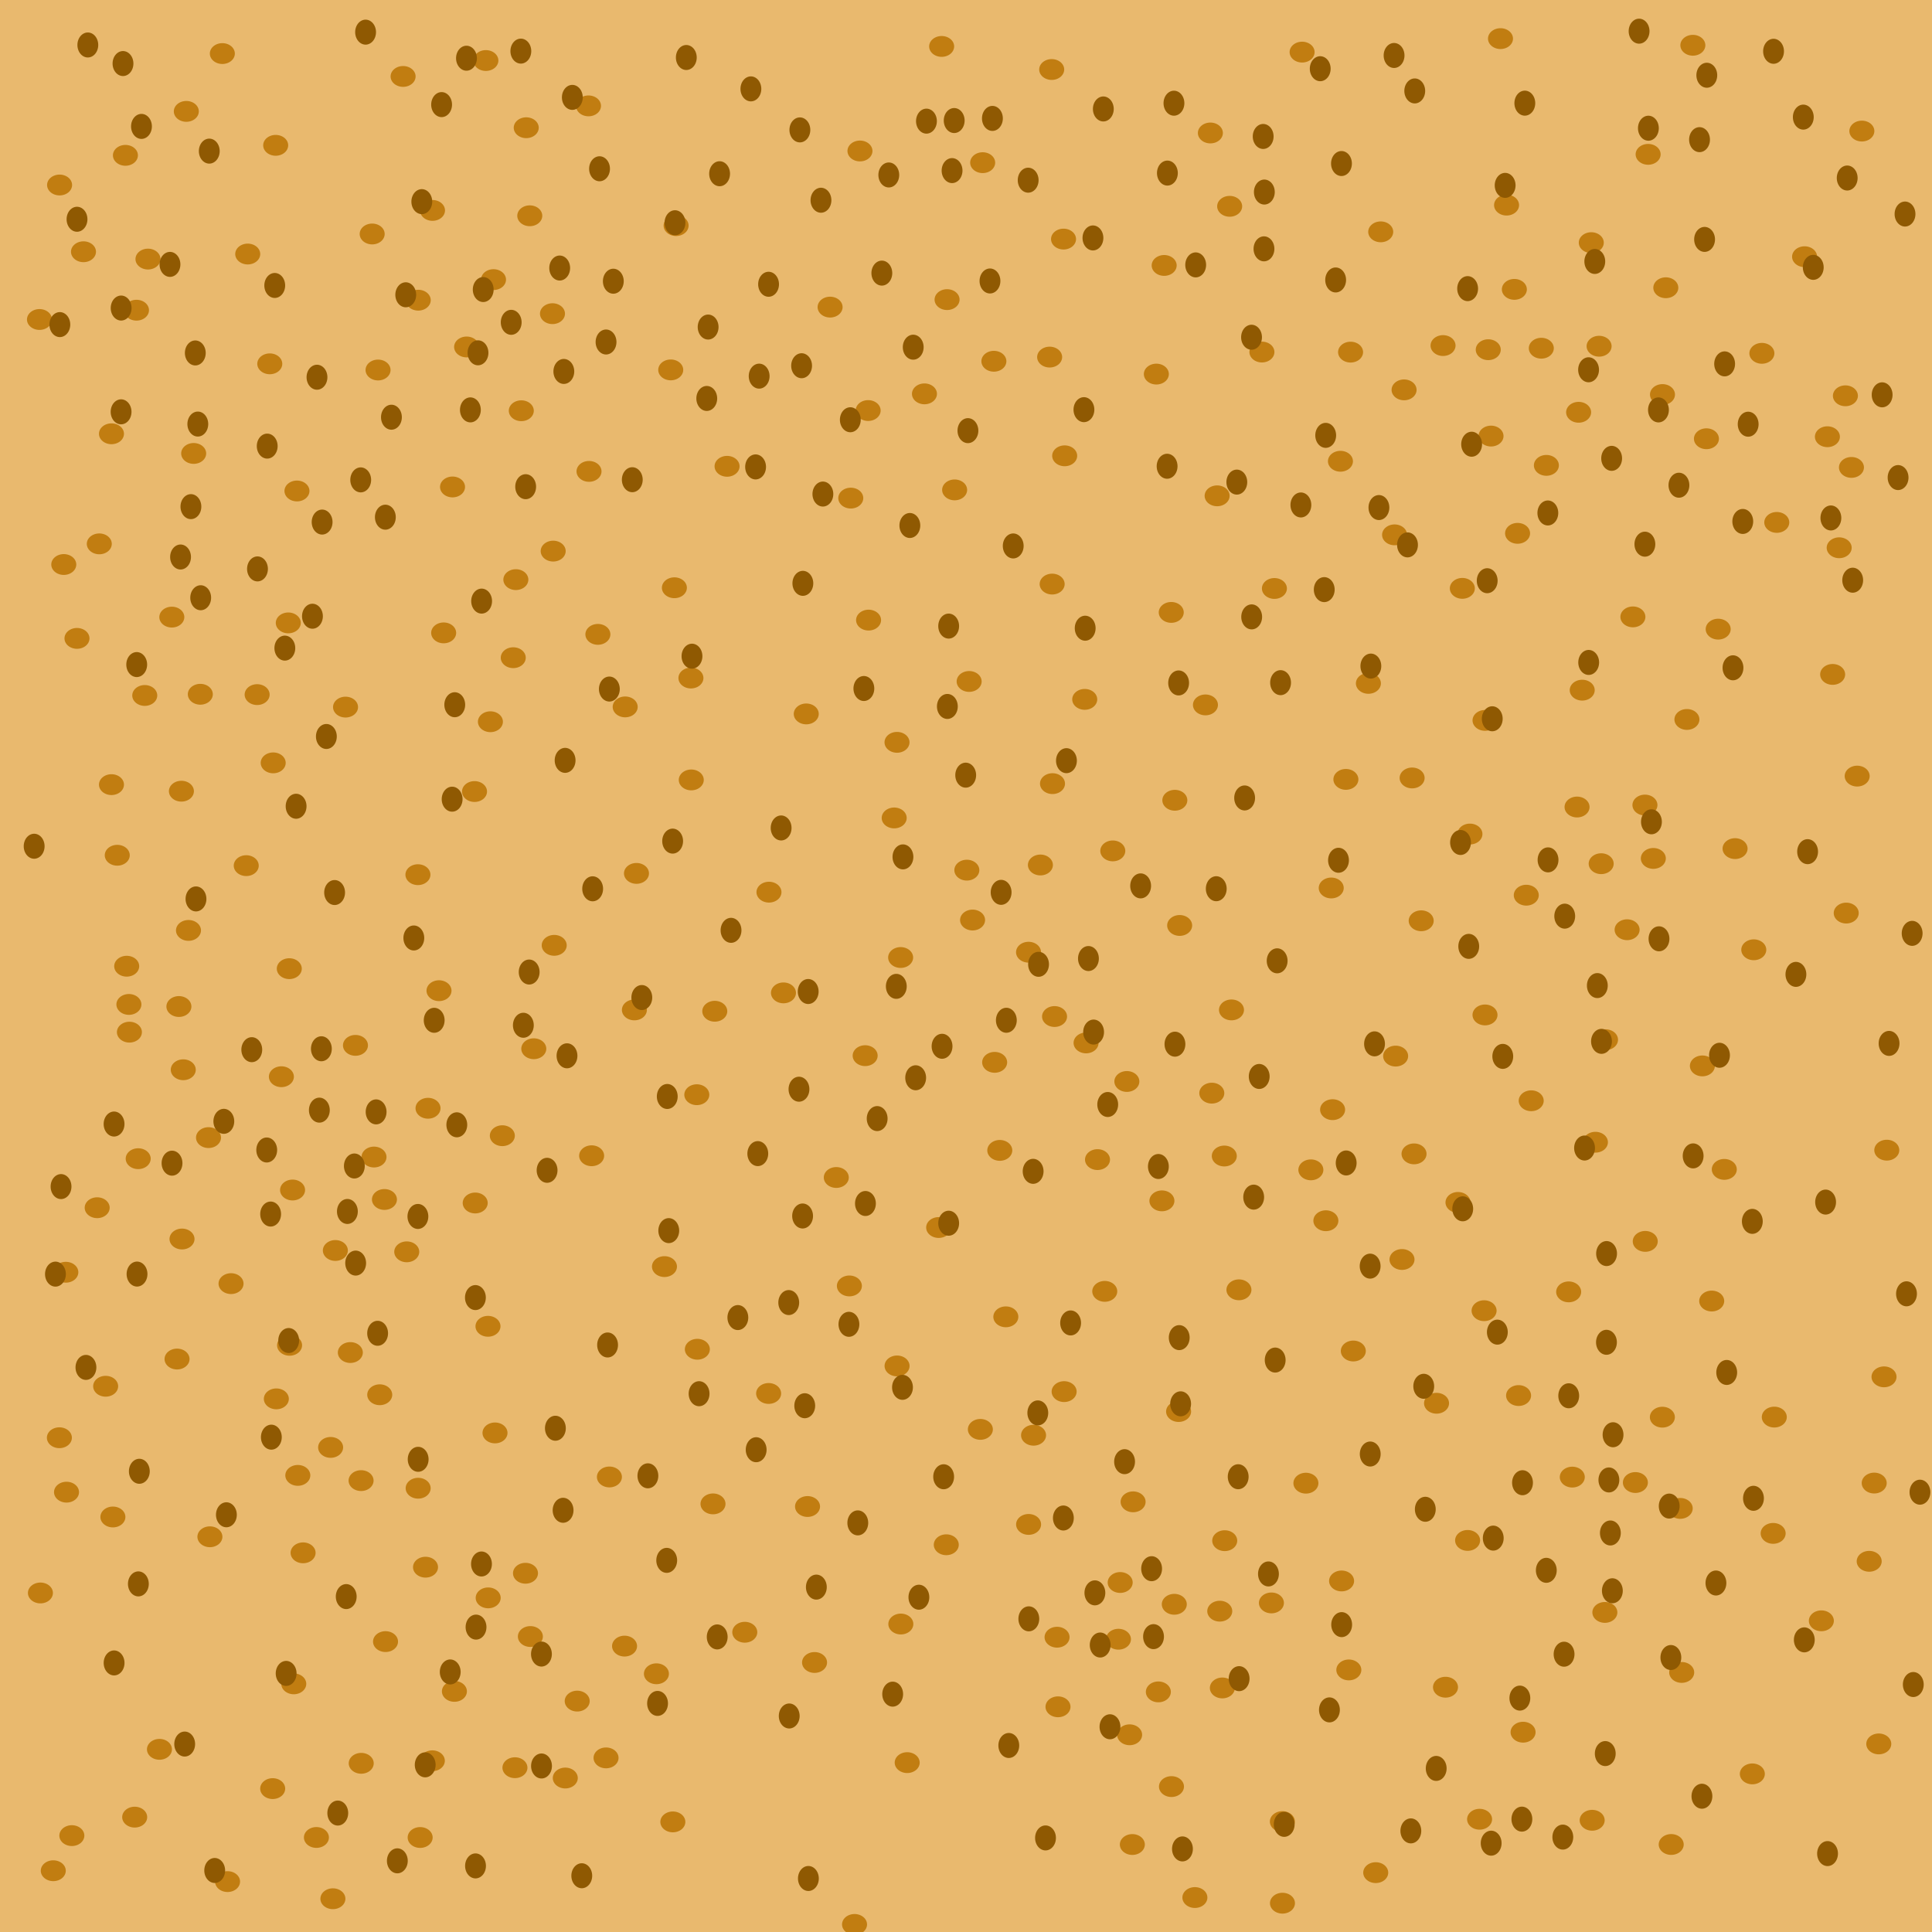 <?xml version="1.0" encoding="UTF-8" standalone="no"?>
<svg
   xmlns:dc="http://purl.org/dc/elements/1.1/"
   xmlns:cc="http://creativecommons.org/ns#"
   xmlns:rdf="http://www.w3.org/1999/02/22-rdf-syntax-ns#"
   xmlns:svg="http://www.w3.org/2000/svg"
   xmlns="http://www.w3.org/2000/svg"
   xmlns:sodipodi="http://sodipodi.sourceforge.net/DTD/sodipodi-0.dtd"
   xmlns:inkscape="http://www.inkscape.org/namespaces/inkscape"
   width="256"
   height="256"
   viewBox="0 0 67.733 67.733"
   version="1.1"
   id="svg8"
   inkscape:version="0.92.5 (2060ec1f9f, 2020-04-08)"
   sodipodi:docname="sand.svg">
  <defs
     id="defs2" />
  <sodipodi:namedview
     id="base"
     pagecolor="#ffffff"
     bordercolor="#666666"
     borderopacity="1.0"
     inkscape:pageopacity="0.0"
     inkscape:pageshadow="2"
     inkscape:zoom="1.8117294"
     inkscape:cx="188.80308"
     inkscape:cy="158.98203"
     inkscape:document-units="mm"
     inkscape:current-layer="layer1"
     inkscape:document-rotation="0"
     showgrid="false"
     units="px"
     inkscape:snap-page="true"
     inkscape:window-width="2512"
     inkscape:window-height="1376"
     inkscape:window-x="48"
     inkscape:window-y="27"
     inkscape:window-maximized="1" />
  <g
     inkscape:label="Lager 1"
     inkscape:groupmode="layer"
     id="layer1">
    <rect
       style="fill:#e9b96e;stroke:none;stroke-width:5"
       id="rect833"
       width="67.733"
       height="67.733"
       x="0"
       y="0" />
    <path
       id="ellipse5203"
       transform="scale(-1)"
       style="fill:#c17d11;fill-opacity:1;stroke-width:0.265"
       d="m -5.586,-21.635 a 0.438,0.365 0 0 1 -0.438,0.365 0.438,0.365 0 0 1 -0.438,-0.365 0.438,0.365 0 0 1 0.438,-0.365 0.438,0.365 0 0 1 0.438,0.365 z M -61.766,-49.681 a 0.438,0.365 0 0 1 -0.438,0.365 0.438,0.365 0 0 1 -0.438,-0.365 0.438,0.365 0 0 1 0.438,-0.365 0.438,0.365 0 0 1 0.438,0.365 z m 22.993,-7.788 a 0.438,0.365 0 0 1 -0.438,0.365 0.438,0.365 0 0 1 -0.438,-0.365 0.438,0.365 0 0 1 0.438,-0.365 0.438,0.365 0 0 1 0.438,0.365 z m 17.846,5.689 a 0.438,0.365 0 0 1 -0.438,0.365 0.438,0.365 0 0 1 -0.438,-0.365 0.438,0.365 0 0 1 0.438,-0.365 0.438,0.365 0 0 1 0.438,0.365 z m -37.593,-6.853 a 0.438,0.365 0 0 1 -0.438,0.365 0.438,0.365 0 0 1 -0.438,-0.365 0.438,0.365 0 0 1 0.438,-0.365 0.438,0.365 0 0 1 0.438,0.365 z m -5.768,26.622 a 0.438,0.365 0 0 1 -0.438,0.365 0.438,0.365 0 0 1 -0.438,-0.365 0.438,0.365 0 0 1 0.438,-0.365 0.438,0.365 0 0 1 0.438,0.365 z m 38.615,-25.213 a 0.438,0.365 0 0 1 -0.438,0.365 0.438,0.365 0 0 1 -0.438,-0.365 0.438,0.365 0 0 1 0.438,-0.365 0.438,0.365 0 0 1 0.438,0.365 z m -32.169,7.54 a 0.438,0.365 0 0 1 -0.438,0.365 0.438,0.365 0 0 1 -0.438,-0.365 0.438,0.365 0 0 1 0.438,-0.365 0.438,0.365 0 0 1 0.438,0.365 z m 34.691,-14.189 a 0.438,0.365 0 0 1 -0.438,0.365 0.438,0.365 0 0 1 -0.438,-0.365 0.438,0.365 0 0 1 0.438,-0.365 0.438,0.365 0 0 1 0.438,0.365 z m -40.477,48.562 a 0.438,0.365 0 0 1 -0.438,0.365 0.438,0.365 0 0 1 -0.438,-0.365 0.438,0.365 0 0 1 0.438,-0.365 0.438,0.365 0 0 1 0.438,0.365 z m 12.036,-30.64 a 0.438,0.365 0 0 1 -0.438,0.365 0.438,0.365 0 0 1 -0.438,-0.365 0.438,0.365 0 0 1 0.438,-0.365 0.438,0.365 0 0 1 0.438,0.365 z m 9.093,-8.063 a 0.438,0.365 0 0 1 -0.438,0.365 0.438,0.365 0 0 1 -0.438,-0.365 0.438,0.365 0 0 1 0.438,-0.365 0.438,0.365 0 0 1 0.438,0.365 z m 27.774,46.637 a 0.438,0.365 0 0 1 -0.438,0.365 0.438,0.365 0 0 1 -0.438,-0.365 0.438,0.365 0 0 1 0.438,-0.365 0.438,0.365 0 0 1 0.438,0.365 z m -5.487,-9.149 a 0.438,0.365 0 0 1 -0.438,0.365 0.438,0.365 0 0 1 -0.438,-0.365 0.438,0.365 0 0 1 0.438,-0.365 0.438,0.365 0 0 1 0.438,0.365 z m -17.426,-20.037 a 0.438,0.365 0 0 1 -0.438,0.365 0.438,0.365 0 0 1 -0.438,-0.365 0.438,0.365 0 0 1 0.438,-0.365 0.438,0.365 0 0 1 0.438,0.365 z m -8.643,-2.34 a 0.438,0.365 0 0 1 -0.438,0.365 0.438,0.365 0 0 1 -0.438,-0.365 0.438,0.365 0 0 1 0.438,-0.365 0.438,0.365 0 0 1 0.438,0.365 z m 30.788,-20.394 a 0.438,0.365 0 0 1 -0.438,0.365 0.438,0.365 0 0 1 -0.438,-0.365 0.438,0.365 0 0 1 0.438,-0.365 0.438,0.365 0 0 1 0.438,0.365 z m -33.221,15.141 a 0.438,0.365 0 0 1 -0.438,0.365 0.438,0.365 0 0 1 -0.438,-0.365 0.438,0.365 0 0 1 0.438,-0.365 0.438,0.365 0 0 1 0.438,0.365 z m -0.073,30.488 a 0.438,0.365 0 0 1 -0.438,0.365 0.438,0.365 0 0 1 -0.438,-0.365 0.438,0.365 0 0 1 0.438,-0.365 0.438,0.365 0 0 1 0.438,0.365 z m 31.614,-26.148 a 0.438,0.365 0 0 1 -0.438,0.365 0.438,0.365 0 0 1 -0.438,-0.365 0.438,0.365 0 0 1 0.438,-0.365 0.438,0.365 0 0 1 0.438,0.365 z m -17.44,-0.515 a 0.438,0.365 0 0 1 -0.438,0.365 0.438,0.365 0 0 1 -0.438,-0.365 0.438,0.365 0 0 1 0.438,-0.365 0.438,0.365 0 0 1 0.438,0.365 z m -23.855,-12.551 a 0.438,0.365 0 0 1 -0.438,0.365 0.438,0.365 0 0 1 -0.438,-0.365 0.438,0.365 0 0 1 0.438,-0.365 0.438,0.365 0 0 1 0.438,0.365 z m 0.622,39.05 a 0.438,0.365 0 0 1 -0.438,0.365 0.438,0.365 0 0 1 -0.438,-0.365 0.438,0.365 0 0 1 0.438,-0.365 0.438,0.365 0 0 1 0.438,0.365 z m -0.306,-50.833 a 0.438,0.365 0 0 1 -0.438,0.365 0.438,0.365 0 0 1 -0.438,-0.365 0.438,0.365 0 0 1 0.438,-0.365 0.438,0.365 0 0 1 0.438,0.365 z m 37.629,42.425 a 0.438,0.365 0 0 1 -0.438,0.365 0.438,0.365 0 0 1 -0.438,-0.365 0.438,0.365 0 0 1 0.438,-0.365 0.438,0.365 0 0 1 0.438,0.365 z m -30.573,-7 a 0.438,0.365 0 0 1 -0.438,0.365 0.438,0.365 0 0 1 -0.438,-0.365 0.438,0.365 0 0 1 0.438,-0.365 0.438,0.365 0 0 1 0.438,0.365 z m 6.855,8.609 a 0.438,0.365 0 0 1 -0.438,0.365 0.438,0.365 0 0 1 -0.438,-0.365 0.438,0.365 0 0 1 0.438,-0.365 0.438,0.365 0 0 1 0.438,0.365 z m 30.547,17.951 a 0.438,0.365 0 0 1 -0.438,0.365 0.438,0.365 0 0 1 -0.438,-0.365 0.438,0.365 0 0 1 0.438,-0.365 0.438,0.365 0 0 1 0.438,0.365 z m 1.67,-33.969 a 0.438,0.365 0 0 1 -0.438,0.365 0.438,0.365 0 0 1 -0.438,-0.365 0.438,0.365 0 0 1 0.438,-0.365 0.438,0.365 0 0 1 0.438,0.365 z m 10.38,-13.756 a 0.438,0.365 0 0 1 -0.438,0.365 0.438,0.365 0 0 1 -0.438,-0.365 0.438,0.365 0 0 1 0.438,-0.365 0.438,0.365 0 0 1 0.438,0.365 z m -45.267,38.06 a 0.438,0.365 0 0 1 -0.438,0.365 0.438,0.365 0 0 1 -0.438,-0.365 0.438,0.365 0 0 1 0.438,-0.365 0.438,0.365 0 0 1 0.438,0.365 z m 6.535,3.039 a 0.438,0.365 0 0 1 -0.438,0.365 0.438,0.365 0 0 1 -0.438,-0.365 0.438,0.365 0 0 1 0.438,-0.365 0.438,0.365 0 0 1 0.438,0.365 z m 10.483,-27.704 a 0.438,0.365 0 0 1 -0.438,0.365 0.438,0.365 0 0 1 -0.438,-0.365 0.438,0.365 0 0 1 0.438,-0.365 0.438,0.365 0 0 1 0.438,0.365 z m 15.679,6.345 a 0.438,0.365 0 0 1 -0.438,0.365 0.438,0.365 0 0 1 -0.438,-0.365 0.438,0.365 0 0 1 0.438,-0.365 0.438,0.365 0 0 1 0.438,0.365 z m -1.707,18.501 a 0.438,0.365 0 0 1 -0.438,0.365 0.438,0.365 0 0 1 -0.438,-0.365 0.438,0.365 0 0 1 0.438,-0.365 0.438,0.365 0 0 1 0.438,0.365 z m 3.7,-39.744 a 0.438,0.365 0 0 1 -0.438,0.365 0.438,0.365 0 0 1 -0.438,-0.365 0.438,0.365 0 0 1 0.438,-0.365 0.438,0.365 0 0 1 0.438,0.365 z m -41.555,35.593 a 0.438,0.365 0 0 1 -0.438,0.365 0.438,0.365 0 0 1 -0.438,-0.365 0.438,0.365 0 0 1 0.438,-0.365 0.438,0.365 0 0 1 0.438,0.365 z m 37.106,-30.183 a 0.438,0.365 0 0 1 -0.438,0.365 0.438,0.365 0 0 1 -0.438,-0.365 0.438,0.365 0 0 1 0.438,-0.365 0.438,0.365 0 0 1 0.438,0.365 z m 1.951,-15.232 a 0.438,0.365 0 0 1 -0.438,0.365 0.438,0.365 0 0 1 -0.438,-0.365 0.438,0.365 0 0 1 0.438,-0.365 0.438,0.365 0 0 1 0.438,0.365 z m 8.134,37.39 a 0.438,0.365 0 0 1 -0.438,0.365 0.438,0.365 0 0 1 -0.438,-0.365 0.438,0.365 0 0 1 0.438,-0.365 0.438,0.365 0 0 1 0.438,0.365 z m -4.568,-26.404 a 0.438,0.365 0 0 1 -0.438,0.365 0.438,0.365 0 0 1 -0.438,-0.365 0.438,0.365 0 0 1 0.438,-0.365 0.438,0.365 0 0 1 0.438,0.365 z m -7.803,31.423 a 0.438,0.365 0 0 1 -0.438,0.365 0.438,0.365 0 0 1 -0.438,-0.365 0.438,0.365 0 0 1 0.438,-0.365 0.438,0.365 0 0 1 0.438,0.365 z M -35.623,-53.444 a 0.438,0.365 0 0 1 -0.438,0.365 0.438,0.365 0 0 1 -0.438,-0.365 0.438,0.365 0 0 1 0.438,-0.365 0.438,0.365 0 0 1 0.438,0.365 z m -5.259,3.958 a 0.438,0.365 0 0 1 -0.438,0.365 0.438,0.365 0 0 1 -0.438,-0.365 0.438,0.365 0 0 1 0.438,-0.365 0.438,0.365 0 0 1 0.438,0.365 z m 0.25,-13.149 a 0.438,0.365 0 0 1 -0.438,0.365 0.438,0.365 0 0 1 -0.438,-0.365 0.438,0.365 0 0 1 0.438,-0.365 0.438,0.365 0 0 1 0.438,0.365 z m 16.622,15.332 a 0.438,0.365 0 0 1 -0.438,0.365 0.438,0.365 0 0 1 -0.438,-0.365 0.438,0.365 0 0 1 0.438,-0.365 0.438,0.365 0 0 1 0.438,0.365 z m -16.721,-8.941 a 0.438,0.365 0 0 1 -0.438,0.365 0.438,0.365 0 0 1 -0.438,-0.365 0.438,0.365 0 0 1 0.438,-0.365 0.438,0.365 0 0 1 0.438,0.365 z m 0.434,14.144 a 0.438,0.365 0 0 1 -0.438,0.365 0.438,0.365 0 0 1 -0.438,-0.365 0.438,0.365 0 0 1 0.438,-0.365 0.438,0.365 0 0 1 0.438,0.365 z m 27.257,0.048 a 0.438,0.365 0 0 1 -0.438,0.365 0.438,0.365 0 0 1 -0.438,-0.365 0.438,0.365 0 0 1 0.438,-0.365 0.438,0.365 0 0 1 0.438,0.365 z m -18.097,8.483 a 0.438,0.365 0 0 1 -0.438,0.365 0.438,0.365 0 0 1 -0.438,-0.365 0.438,0.365 0 0 1 0.438,-0.365 0.438,0.365 0 0 1 0.438,0.365 z m 16.912,23.045 a 0.438,0.365 0 0 1 -0.438,0.365 0.438,0.365 0 0 1 -0.438,-0.365 0.438,0.365 0 0 1 0.438,-0.365 0.438,0.365 0 0 1 0.438,0.365 z m -13.648,-42.292 a 0.438,0.365 0 0 1 -0.438,0.365 0.438,0.365 0 0 1 -0.438,-0.365 0.438,0.365 0 0 1 0.438,-0.365 0.438,0.365 0 0 1 0.438,0.365 z m -37.22,-1.921 a 0.438,0.365 0 0 1 -0.438,0.365 0.438,0.365 0 0 1 -0.438,-0.365 0.438,0.365 0 0 1 0.438,-0.365 0.438,0.365 0 0 1 0.438,0.365 z m 10.242,26.444 a 0.438,0.365 0 0 1 -0.438,0.365 0.438,0.365 0 0 1 -0.438,-0.365 0.438,0.365 0 0 1 0.438,-0.365 0.438,0.365 0 0 1 0.438,0.365 z m -7.977,19.293 a 0.438,0.365 0 0 1 -0.438,0.365 0.438,0.365 0 0 1 -0.438,-0.365 0.438,0.365 0 0 1 0.438,-0.365 0.438,0.365 0 0 1 0.438,0.365 z m 18.305,-57.723 a 0.438,0.365 0 0 1 -0.438,0.365 0.438,0.365 0 0 1 -0.438,-0.365 0.438,0.365 0 0 1 0.438,-0.365 0.438,0.365 0 0 1 0.438,0.365 z m 35.503,53.968 a 0.438,0.365 0 0 1 -0.438,0.365 0.438,0.365 0 0 1 -0.438,-0.365 0.438,0.365 0 0 1 0.438,-0.365 0.438,0.365 0 0 1 0.438,0.365 z M -51.014,-54.005 a 0.438,0.365 0 0 1 -0.438,0.365 0.438,0.365 0 0 1 -0.438,-0.365 0.438,0.365 0 0 1 0.438,-0.365 0.438,0.365 0 0 1 0.438,0.365 z m 30.82,50.293 a 0.438,0.365 0 0 1 -0.438,0.365 0.438,0.365 0 0 1 -0.438,-0.365 0.438,0.365 0 0 1 0.438,-0.365 0.438,0.365 0 0 1 0.438,0.365 z M -7.54,-65.966 a 0.438,0.365 0 0 1 -0.438,0.365 0.438,0.365 0 0 1 -0.438,-0.365 0.438,0.365 0 0 1 0.438,-0.365 0.438,0.365 0 0 1 0.438,0.365 z m -31.625,5.147 a 0.438,0.365 0 0 1 -0.438,0.365 0.438,0.365 0 0 1 -0.438,-0.365 0.438,0.365 0 0 1 0.438,-0.365 0.438,0.365 0 0 1 0.438,0.365 z m 5.506,28.564 a 0.438,0.365 0 0 1 -0.438,0.365 0.438,0.365 0 0 1 -0.438,-0.365 0.438,0.365 0 0 1 0.438,-0.365 0.438,0.365 0 0 1 0.438,0.365 z m 27.565,28.35 a 0.438,0.365 0 0 1 -0.438,0.365 0.438,0.365 0 0 1 -0.438,-0.365 0.438,0.365 0 0 1 0.438,-0.365 0.438,0.365 0 0 1 0.438,0.365 z M -36.621,-57.398 a 0.438,0.365 0 0 1 -0.438,0.365 0.438,0.365 0 0 1 -0.438,-0.365 0.438,0.365 0 0 1 0.438,-0.365 0.438,0.365 0 0 1 0.438,0.365 z m 5.71,28.722 a 0.438,0.365 0 0 1 -0.438,0.365 0.438,0.365 0 0 1 -0.438,-0.365 0.438,0.365 0 0 1 0.438,-0.365 0.438,0.365 0 0 1 0.438,0.365 z m -11.135,-9.648 a 0.438,0.365 0 0 1 -0.438,0.365 0.438,0.365 0 0 1 -0.438,-0.365 0.438,0.365 0 0 1 0.438,-0.365 0.438,0.365 0 0 1 0.438,0.365 z m 30.202,-9.094 a 0.438,0.365 0 0 1 -0.438,0.365 0.438,0.365 0 0 1 -0.438,-0.365 0.438,0.365 0 0 1 0.438,-0.365 0.438,0.365 0 0 1 0.438,0.365 z m 3.597,38.512 a 0.438,0.365 0 0 1 -0.438,0.365 0.438,0.365 0 0 1 -0.438,-0.365 0.438,0.365 0 0 1 0.438,-0.365 0.438,0.365 0 0 1 0.438,0.365 z M -19.798,-59.638 a 0.438,0.365 0 0 1 -0.438,0.365 0.438,0.365 0 0 1 -0.438,-0.365 0.438,0.365 0 0 1 0.438,-0.365 0.438,0.365 0 0 1 0.438,0.365 z m -45.471,7.644 a 0.438,0.365 0 0 1 -0.438,0.365 0.438,0.365 0 0 1 -0.438,-0.365 0.438,0.365 0 0 1 0.438,-0.365 0.438,0.365 0 0 1 0.438,0.365 z m 27.23,11.34 a 0.438,0.365 0 0 1 -0.438,0.365 0.438,0.365 0 0 1 -0.438,-0.365 0.438,0.365 0 0 1 0.438,-0.365 0.438,0.365 0 0 1 0.438,0.365 z m 20.483,17.596 a 0.438,0.365 0 0 1 -0.438,0.365 0.438,0.365 0 0 1 -0.438,-0.365 0.438,0.365 0 0 1 0.438,-0.365 0.438,0.365 0 0 1 0.438,0.365 z m -37.35,8.604 a 0.438,0.365 0 0 1 -0.438,0.365 0.438,0.365 0 0 1 -0.438,-0.365 0.438,0.365 0 0 1 0.438,-0.365 0.438,0.365 0 0 1 0.438,0.365 z m -5.485,-15.297 a 0.438,0.365 0 0 1 -0.438,0.365 0.438,0.365 0 0 1 -0.438,-0.365 0.438,0.365 0 0 1 0.438,-0.365 0.438,0.365 0 0 1 0.438,0.365 z m 18.938,-36.774 a 0.438,0.365 0 0 1 -0.438,0.365 0.438,0.365 0 0 1 -0.438,-0.365 0.438,0.365 0 0 1 0.438,-0.365 0.438,0.365 0 0 1 0.438,0.365 z m -10.714,65.171 a 0.438,0.365 0 0 1 -0.438,0.365 0.438,0.365 0 0 1 -0.438,-0.365 0.438,0.365 0 0 1 0.438,-0.365 0.438,0.365 0 0 1 0.438,0.365 z M -61.726,-53.758 a 0.438,0.365 0 0 1 -0.438,0.365 0.438,0.365 0 0 1 -0.438,-0.365 0.438,0.365 0 0 1 0.438,-0.365 0.438,0.365 0 0 1 0.438,0.365 z m 42.795,42.761 a 0.438,0.365 0 0 1 -0.438,0.365 0.438,0.365 0 0 1 -0.438,-0.365 0.438,0.365 0 0 1 0.438,-0.365 0.438,0.365 0 0 1 0.438,0.365 z m -40.641,-34.615 a 0.438,0.365 0 0 1 -0.438,0.365 0.438,0.365 0 0 1 -0.438,-0.365 0.438,0.365 0 0 1 0.438,-0.365 0.438,0.365 0 0 1 0.438,0.365 z m 33.063,-3.241 a 0.438,0.365 0 0 1 -0.438,0.365 0.438,0.365 0 0 1 -0.438,-0.365 0.438,0.365 0 0 1 0.438,-0.365 0.438,0.365 0 0 1 0.438,0.365 z m 19.588,-5.024 a 0.438,0.365 0 0 1 -0.438,0.365 0.438,0.365 0 0 1 -0.438,-0.365 0.438,0.365 0 0 1 0.438,-0.365 0.438,0.365 0 0 1 0.438,0.365 z m -15.936,9.472 a 0.438,0.365 0 0 1 -0.438,0.365 0.438,0.365 0 0 1 -0.438,-0.365 0.438,0.365 0 0 1 0.438,-0.365 0.438,0.365 0 0 1 0.438,0.365 z m 8.289,5.551 a 0.438,0.365 0 0 1 -0.438,0.365 0.438,0.365 0 0 1 -0.438,-0.365 0.438,0.365 0 0 1 0.438,-0.365 0.438,0.365 0 0 1 0.438,0.365 z m -26.056,17.384 a 0.438,0.365 0 0 1 -0.438,0.365 0.438,0.365 0 0 1 -0.438,-0.365 0.438,0.365 0 0 1 0.438,-0.365 0.438,0.365 0 0 1 0.438,0.365 z m -18.621,-15.899 a 0.438,0.365 0 0 1 -0.438,0.365 0.438,0.365 0 0 1 -0.438,-0.365 0.438,0.365 0 0 1 0.438,-0.365 0.438,0.365 0 0 1 0.438,0.365 z m 7.621,1.787 a 0.438,0.365 0 0 1 -0.438,0.365 0.438,0.365 0 0 1 -0.438,-0.365 0.438,0.365 0 0 1 0.438,-0.365 0.438,0.365 0 0 1 0.438,0.365 z m 49.135,26.756 a 0.438,0.365 0 0 1 -0.438,0.365 0.438,0.365 0 0 1 -0.438,-0.365 0.438,0.365 0 0 1 0.438,-0.365 0.438,0.365 0 0 1 0.438,0.365 z M -28.119,-58.284 a 0.438,0.365 0 0 1 -0.438,0.365 0.438,0.365 0 0 1 -0.438,-0.365 0.438,0.365 0 0 1 0.438,-0.365 0.438,0.365 0 0 1 0.438,0.365 z m -21.268,26.003 a 0.438,0.365 0 0 1 -0.438,0.365 0.438,0.365 0 0 1 -0.438,-0.365 0.438,0.365 0 0 1 0.438,-0.365 0.438,0.365 0 0 1 0.438,0.365 z m 43.4,-5.223 a 0.438,0.365 0 0 1 -0.438,0.365 0.438,0.365 0 0 1 -0.438,-0.365 0.438,0.365 0 0 1 0.438,-0.365 0.438,0.365 0 0 1 0.438,0.365 z m -3.153,10.759 a 0.438,0.365 0 0 1 -0.438,0.365 0.438,0.365 0 0 1 -0.438,-0.365 0.438,0.365 0 0 1 0.438,-0.365 0.438,0.365 0 0 1 0.438,0.365 z m 5.874,-21.855 a 0.438,0.365 0 0 1 -0.438,0.365 0.438,0.365 0 0 1 -0.438,-0.365 0.438,0.365 0 0 1 0.438,-0.365 0.438,0.365 0 0 1 0.438,0.365 z m -33.267,12.962 a 0.438,0.365 0 0 1 -0.438,0.365 0.438,0.365 0 0 1 -0.438,-0.365 0.438,0.365 0 0 1 0.438,-0.365 0.438,0.365 0 0 1 0.438,0.365 z m 35.554,-20.209 a 0.438,0.365 0 0 1 -0.438,0.365 0.438,0.365 0 0 1 -0.438,-0.365 0.438,0.365 0 0 1 0.438,-0.365 0.438,0.365 0 0 1 0.438,0.365 z M -18.276,-36.767 a 0.438,0.365 0 0 1 -0.438,0.365 0.438,0.365 0 0 1 -0.438,-0.365 0.438,0.365 0 0 1 0.438,-0.365 0.438,0.365 0 0 1 0.438,0.365 z m -5.715,-1.612 a 0.438,0.365 0 0 1 -0.438,0.365 0.438,0.365 0 0 1 -0.438,-0.365 0.438,0.365 0 0 1 0.438,-0.365 0.438,0.365 0 0 1 0.438,0.365 z m -23.802,-27.273 a 0.438,0.365 0 0 1 -0.438,0.365 0.438,0.365 0 0 1 -0.438,-0.365 0.438,0.365 0 0 1 0.438,-0.365 0.438,0.365 0 0 1 0.438,0.365 z m 11.756,35.327 a 0.438,0.365 0 0 1 -0.438,0.365 0.438,0.365 0 0 1 -0.438,-0.365 0.438,0.365 0 0 1 0.438,-0.365 0.438,0.365 0 0 1 0.438,0.365 z m -17.561,18.117 a 0.438,0.365 0 0 1 -0.438,0.365 0.438,0.365 0 0 1 -0.438,-0.365 0.438,0.365 0 0 1 0.438,-0.365 0.438,0.365 0 0 1 0.438,0.365 z m 6.591,-35.156 a 0.438,0.365 0 0 1 -0.438,0.365 0.438,0.365 0 0 1 -0.438,-0.365 0.438,0.365 0 0 1 0.438,-0.365 0.438,0.365 0 0 1 0.438,0.365 z m 1.662,-4.634 a 0.438,0.365 0 0 1 -0.438,0.365 0.438,0.365 0 0 1 -0.438,-0.365 0.438,0.365 0 0 1 0.438,-0.365 0.438,0.365 0 0 1 0.438,0.365 z m 39.423,24.26 a 0.438,0.365 0 0 1 -0.438,0.365 0.438,0.365 0 0 1 -0.438,-0.365 0.438,0.365 0 0 1 0.438,-0.365 0.438,0.365 0 0 1 0.438,0.365 z m -30.539,0.265 a 0.438,0.365 0 0 1 -0.438,0.365 0.438,0.365 0 0 1 -0.438,-0.365 0.438,0.365 0 0 1 0.438,-0.365 0.438,0.365 0 0 1 0.438,0.365 z m -7.675,-28.723 a 0.438,0.365 0 0 1 -0.438,0.365 0.438,0.365 0 0 1 -0.438,-0.365 0.438,0.365 0 0 1 0.438,-0.365 0.438,0.365 0 0 1 0.438,0.365 z m -11.561,25.916 a 0.438,0.365 0 0 1 -0.438,0.365 0.438,0.365 0 0 1 -0.438,-0.365 0.438,0.365 0 0 1 0.438,-0.365 0.438,0.365 0 0 1 0.438,0.365 z m 21.765,-19.832 a 0.438,0.365 0 0 1 -0.438,0.365 0.438,0.365 0 0 1 -0.438,-0.365 0.438,0.365 0 0 1 0.438,-0.365 0.438,0.365 0 0 1 0.438,0.365 z m -8.301,32.729 a 0.438,0.365 0 0 1 -0.438,0.365 0.438,0.365 0 0 1 -0.438,-0.365 0.438,0.365 0 0 1 0.438,-0.365 0.438,0.365 0 0 1 0.438,0.365 z m -16.678,15.796 a 0.438,0.365 0 0 1 -0.438,0.365 0.438,0.365 0 0 1 -0.438,-0.365 0.438,0.365 0 0 1 0.438,-0.365 0.438,0.365 0 0 1 0.438,0.365 z m 8.672,-57.564 a 0.438,0.365 0 0 0 -0.438,-0.365 0.438,0.365 0 0 0 -0.438,0.365 0.438,0.365 0 0 0 0.438,0.365 0.438,0.365 0 0 0 0.438,-0.365 z m 40.57,37.313 a 0.438,0.365 0 0 0 -0.438,-0.365 0.438,0.365 0 0 0 -0.438,0.365 0.438,0.365 0 0 0 0.438,0.365 0.438,0.365 0 0 0 0.438,-0.365 z M -23.265,-7.909 a 0.438,0.365 0 0 0 -0.438,-0.365 0.438,0.365 0 0 0 -0.438,0.365 0.438,0.365 0 0 0 0.438,0.365 0.438,0.365 0 0 0 0.438,-0.365 z M -50.153,-12.115 a 0.438,0.365 0 0 0 -0.438,-0.365 0.438,0.365 0 0 0 -0.438,0.365 0.438,0.365 0 0 0 0.438,0.365 0.438,0.365 0 0 0 0.438,-0.365 z m 16.695,-18.391 a 0.438,0.365 0 0 0 -0.438,-0.365 0.438,0.365 0 0 0 -0.438,0.365 0.438,0.365 0 0 0 0.438,0.365 0.438,0.365 0 0 0 0.438,-0.365 z m 29.785,0.522 a 0.438,0.365 0 0 0 -0.438,-0.365 0.438,0.365 0 0 0 -0.438,0.365 0.438,0.365 0 0 0 0.438,0.365 0.438,0.365 0 0 0 0.438,-0.365 z M -36.433,-2.437 a 0.438,0.365 0 0 0 -0.438,-0.365 0.438,0.365 0 0 0 -0.438,0.365 0.438,0.365 0 0 0 0.438,0.365 0.438,0.365 0 0 0 0.438,-0.365 z M -9.861,-59.033 a 0.438,0.365 0 0 0 -0.438,-0.365 0.438,0.365 0 0 0 -0.438,0.365 0.438,0.365 0 0 0 0.438,0.365 0.438,0.365 0 0 0 0.438,-0.365 z m -32.464,2.548 a 0.438,0.365 0 0 0 -0.438,-0.365 0.438,0.365 0 0 0 -0.438,0.365 0.438,0.365 0 0 0 0.438,0.365 0.438,0.365 0 0 0 0.438,-0.365 z m 25.461,46.682 a 0.438,0.365 0 0 0 -0.438,-0.365 0.438,0.365 0 0 0 -0.438,0.365 0.438,0.365 0 0 0 0.438,0.365 0.438,0.365 0 0 0 0.438,-0.365 z m 0.109,-15.5 a 0.438,0.365 0 0 0 -0.438,-0.365 0.438,0.365 0 0 0 -0.438,0.365 0.438,0.365 0 0 0 0.438,0.365 0.438,0.365 0 0 0 0.438,-0.365 z m -11.073,0.274 a 0.438,0.365 0 0 0 -0.438,-0.365 0.438,0.365 0 0 0 -0.438,0.365 0.438,0.365 0 0 0 0.438,0.365 0.438,0.365 0 0 0 0.438,-0.365 z m 2.776,8.681 a 0.438,0.365 0 0 0 -0.438,-0.365 0.438,0.365 0 0 0 -0.438,0.365 0.438,0.365 0 0 0 0.438,0.365 0.438,0.365 0 0 0 0.438,-0.365 z m -3.612,5.581 a 0.438,0.365 0 0 0 -0.438,-0.365 0.438,0.365 0 0 0 -0.438,0.365 0.438,0.365 0 0 0 0.438,0.365 0.438,0.365 0 0 0 0.438,-0.365 z m 11.017,-9.554 a 0.438,0.365 0 0 0 -0.438,-0.365 0.438,0.365 0 0 0 -0.438,0.365 0.438,0.365 0 0 0 0.438,0.365 0.438,0.365 0 0 0 0.438,-0.365 z m 3.355,-44.099 a 0.438,0.365 0 0 0 -0.438,-0.365 0.438,0.365 0 0 0 -0.438,0.365 0.438,0.365 0 0 0 0.438,0.365 0.438,0.365 0 0 0 0.438,-0.365 z m 5.065,59.325 a 0.438,0.365 0 0 0 -0.438,-0.365 0.438,0.365 0 0 0 -0.438,0.365 0.438,0.365 0 0 0 0.438,0.365 0.438,0.365 0 0 0 0.438,-0.365 z M -21.48,-24.783 a 0.438,0.365 0 0 0 -0.438,-0.365 0.438,0.365 0 0 0 -0.438,0.365 0.438,0.365 0 0 0 0.438,0.365 0.438,0.365 0 0 0 0.438,-0.365 z m 2.1,-37.552 a 0.438,0.365 0 0 0 -0.438,-0.365 0.438,0.365 0 0 0 -0.438,0.365 0.438,0.365 0 0 0 0.438,0.365 0.438,0.365 0 0 0 0.438,-0.365 z M -51.738,-12.26 a 0.438,0.365 0 0 0 -0.438,-0.365 0.438,0.365 0 0 0 -0.438,0.365 0.438,0.365 0 0 0 0.438,0.365 0.438,0.365 0 0 0 0.438,-0.365 z m 41.919,-29.46 a 0.438,0.365 0 0 0 -0.438,-0.365 0.438,0.365 0 0 0 -0.438,0.365 0.438,0.365 0 0 0 0.438,0.365 0.438,0.365 0 0 0 0.438,-0.365 z m -36.226,-1.077 a 0.438,0.365 0 0 0 -0.438,-0.365 0.438,0.365 0 0 0 -0.438,0.365 0.438,0.365 0 0 0 0.438,0.365 0.438,0.365 0 0 0 0.438,-0.365 z m 29.823,0.622 a 0.438,0.365 0 0 0 -0.438,-0.365 0.438,0.365 0 0 0 -0.438,0.365 0.438,0.365 0 0 0 0.438,0.365 0.438,0.365 0 0 0 0.438,-0.365 z m 10.453,-5.471 a 0.438,0.365 0 0 0 -0.438,-0.365 0.438,0.365 0 0 0 -0.438,0.365 0.438,0.365 0 0 0 0.438,0.365 0.438,0.365 0 0 0 0.438,-0.365 z m -57.647,-9.177 a 0.438,0.365 0 0 0 -0.438,-0.365 0.438,0.365 0 0 0 -0.438,0.365 0.438,0.365 0 0 0 0.438,0.365 0.438,0.365 0 0 0 0.438,-0.365 z m 24.841,26.992 a 0.438,0.365 0 0 0 -0.438,-0.365 0.438,0.365 0 0 0 -0.438,0.365 0.438,0.365 0 0 0 0.438,0.365 0.438,0.365 0 0 0 0.438,-0.365 z m 9.054,-37.637 a 0.438,0.365 0 0 0 -0.438,-0.365 0.438,0.365 0 0 0 -0.438,0.365 0.438,0.365 0 0 0 0.438,0.365 0.438,0.365 0 0 0 0.438,-0.365 z m 28.575,56.267 a 0.438,0.365 0 0 0 -0.438,-0.365 0.438,0.365 0 0 0 -0.438,0.365 0.438,0.365 0 0 0 0.438,0.365 0.438,0.365 0 0 0 0.438,-0.365 z M -51.835,-15.288 a 0.438,0.365 0 0 0 -0.438,-0.365 0.438,0.365 0 0 0 -0.438,0.365 0.438,0.365 0 0 0 0.438,0.365 0.438,0.365 0 0 0 0.438,-0.365 z m 48.315,-37.895 a 0.438,0.365 0 0 0 -0.438,-0.365 0.438,0.365 0 0 0 -0.438,0.365 0.438,0.365 0 0 0 0.438,0.365 0.438,0.365 0 0 0 0.438,-0.365 z m -32.277,2.866 a 0.438,0.365 0 0 0 -0.438,-0.365 0.438,0.365 0 0 0 -0.438,0.365 0.438,0.365 0 0 0 0.438,0.365 0.438,0.365 0 0 0 0.438,-0.365 z m 4.785,2.429 a 0.438,0.365 0 0 0 -0.438,-0.365 0.438,0.365 0 0 0 -0.438,0.365 0.438,0.365 0 0 0 0.438,0.365 0.438,0.365 0 0 0 0.438,-0.365 z m 8.437,-10.792 a 0.438,0.365 0 0 0 -0.438,-0.365 0.438,0.365 0 0 0 -0.438,0.365 0.438,0.365 0 0 0 0.438,0.365 0.438,0.365 0 0 0 0.438,-0.365 z m -13.874,38.203 a 0.438,0.365 0 0 0 -0.438,-0.365 0.438,0.365 0 0 0 -0.438,0.365 0.438,0.365 0 0 0 0.438,0.365 0.438,0.365 0 0 0 0.438,-0.365 z m 32.165,-43.229 a 0.438,0.365 0 0 0 -0.438,-0.365 0.438,0.365 0 0 0 -0.438,0.365 0.438,0.365 0 0 0 0.438,0.365 0.438,0.365 0 0 0 0.438,-0.365 z m -59.757,44.502 a 0.438,0.365 0 0 0 -0.438,-0.365 0.438,0.365 0 0 0 -0.438,0.365 0.438,0.365 0 0 0 0.438,0.365 0.438,0.365 0 0 0 0.438,-0.365 z m 32.897,-37.732 a 0.438,0.365 0 0 0 -0.438,-0.365 0.438,0.365 0 0 0 -0.438,0.365 0.438,0.365 0 0 0 0.438,0.365 0.438,0.365 0 0 0 0.438,-0.365 z m -11.528,49.703 a 0.438,0.365 0 0 0 -0.438,-0.365 0.438,0.365 0 0 0 -0.438,0.365 0.438,0.365 0 0 0 0.438,0.365 0.438,0.365 0 0 0 0.438,-0.365 z m 8.239,-30.011 a 0.438,0.365 0 0 0 -0.438,-0.365 0.438,0.365 0 0 0 -0.438,0.365 0.438,0.365 0 0 0 0.438,0.365 0.438,0.365 0 0 0 0.438,-0.365 z m -0.392,-8.922 a 0.438,0.365 0 0 0 -0.438,-0.365 0.438,0.365 0 0 0 -0.438,0.365 0.438,0.365 0 0 0 0.438,0.365 0.438,0.365 0 0 0 0.438,-0.365 z m -17.976,-2.76 a 0.438,0.365 0 0 0 -0.438,-0.365 0.438,0.365 0 0 0 -0.438,0.365 0.438,0.365 0 0 0 0.438,0.365 0.438,0.365 0 0 0 0.438,-0.365 z m 28.242,-3.798 a 0.438,0.365 0 0 0 -0.438,-0.365 0.438,0.365 0 0 0 -0.438,0.365 0.438,0.365 0 0 0 0.438,0.365 0.438,0.365 0 0 0 0.438,-0.365 z m -8.471,35.549 a 0.438,0.365 0 0 0 -0.438,-0.365 0.438,0.365 0 0 0 -0.438,0.365 0.438,0.365 0 0 0 0.438,0.365 0.438,0.365 0 0 0 0.438,-0.365 z m -6.038,-20.74 a 0.438,0.365 0 0 0 -0.438,-0.365 0.438,0.365 0 0 0 -0.438,0.365 0.438,0.365 0 0 0 0.438,0.365 0.438,0.365 0 0 0 0.438,-0.365 z m 22.87,10.165 a 0.438,0.365 0 0 0 -0.438,-0.365 0.438,0.365 0 0 0 -0.438,0.365 0.438,0.365 0 0 0 0.438,0.365 0.438,0.365 0 0 0 0.438,-0.365 z m 3.524,-12.814 a 0.438,0.365 0 0 0 -0.438,-0.365 0.438,0.365 0 0 0 -0.438,0.365 0.438,0.365 0 0 0 0.438,0.365 0.438,0.365 0 0 0 0.438,-0.365 z m 8.67,6.69 a 0.438,0.365 0 0 0 -0.438,-0.365 0.438,0.365 0 0 0 -0.438,0.365 0.438,0.365 0 0 0 0.438,0.365 0.438,0.365 0 0 0 0.438,-0.365 z m -25.385,16.411 a 0.438,0.365 0 0 0 -0.438,-0.365 0.438,0.365 0 0 0 -0.438,0.365 0.438,0.365 0 0 0 0.438,0.365 0.438,0.365 0 0 0 0.438,-0.365 z m 27.495,-34.85 a 0.438,0.365 0 0 0 -0.438,-0.365 0.438,0.365 0 0 0 -0.438,0.365 0.438,0.365 0 0 0 0.438,0.365 0.438,0.365 0 0 0 0.438,-0.365 z m -16.262,-5.061 a 0.438,0.365 0 0 0 -0.438,-0.365 0.438,0.365 0 0 0 -0.438,0.365 0.438,0.365 0 0 0 0.438,0.365 0.438,0.365 0 0 0 0.438,-0.365 z m 6.48,32.584 a 0.438,0.365 0 0 0 -0.438,-0.365 0.438,0.365 0 0 0 -0.438,0.365 0.438,0.365 0 0 0 0.438,0.365 0.438,0.365 0 0 0 0.438,-0.365 z m -43.705,-39.026 a 0.438,0.365 0 0 0 -0.438,-0.365 0.438,0.365 0 0 0 -0.438,0.365 0.438,0.365 0 0 0 0.438,0.365 0.438,0.365 0 0 0 0.438,-0.365 z m -0.445,7.287 a 0.438,0.365 0 0 0 -0.438,-0.365 0.438,0.365 0 0 0 -0.438,0.365 0.438,0.365 0 0 0 0.438,0.365 0.438,0.365 0 0 0 0.438,-0.365 z m -1.517,51.118 a 0.438,0.365 0 0 0 -0.438,-0.365 0.438,0.365 0 0 0 -0.438,0.365 0.438,0.365 0 0 0 0.438,0.365 0.438,0.365 0 0 0 0.438,-0.365 z M -7.662,-45.002 a 0.438,0.365 0 0 0 -0.438,-0.365 0.438,0.365 0 0 0 -0.438,0.365 0.438,0.365 0 0 0 0.438,0.365 0.438,0.365 0 0 0 0.438,-0.365 z m -35.335,-0.217 a 0.438,0.365 0 0 0 -0.438,-0.365 0.438,0.365 0 0 0 -0.438,0.365 0.438,0.365 0 0 0 0.438,0.365 0.438,0.365 0 0 0 0.438,-0.365 z m 1.174,20.506 a 0.438,0.365 0 0 0 -0.438,-0.365 0.438,0.365 0 0 0 -0.438,0.365 0.438,0.365 0 0 0 0.438,0.365 0.438,0.365 0 0 0 0.438,-0.365 z m -19.224,-8.585 a 0.438,0.365 0 0 0 -0.438,-0.365 0.438,0.365 0 0 0 -0.438,0.365 0.438,0.365 0 0 0 0.438,0.365 0.438,0.365 0 0 0 0.438,-0.365 z m 59.249,13.507 a 0.438,0.365 0 0 0 -0.438,-0.365 0.438,0.365 0 0 0 -0.438,0.365 0.438,0.365 0 0 0 0.438,0.365 0.438,0.365 0 0 0 0.438,-0.365 z m -59.533,7.404 a 0.438,0.365 0 0 0 -0.438,-0.365 0.438,0.365 0 0 0 -0.438,0.365 0.438,0.365 0 0 0 0.438,0.365 0.438,0.365 0 0 0 0.438,-0.365 z m 13.795,-11.571 a 0.438,0.365 0 0 0 -0.438,-0.365 0.438,0.365 0 0 0 -0.438,0.365 0.438,0.365 0 0 0 0.438,0.365 0.438,0.365 0 0 0 0.438,-0.365 z m 26.078,-33.752 a 0.438,0.365 0 0 0 -0.438,-0.365 0.438,0.365 0 0 0 -0.438,0.365 0.438,0.365 0 0 0 0.438,0.365 0.438,0.365 0 0 0 0.438,-0.365 z m -19.461,25.265 a 0.438,0.365 0 0 0 -0.438,-0.365 0.438,0.365 0 0 0 -0.438,0.365 0.438,0.365 0 0 0 0.438,0.365 0.438,0.365 0 0 0 0.438,-0.365 z m -14.705,20.307 a 0.438,0.365 0 0 0 -0.438,-0.365 0.438,0.365 0 0 0 -0.438,0.365 0.438,0.365 0 0 0 0.438,0.365 0.438,0.365 0 0 0 0.438,-0.365 z m 18.97,-47.7 a 0.438,0.365 0 0 0 -0.438,-0.365 0.438,0.365 0 0 0 -0.438,0.365 0.438,0.365 0 0 0 0.438,0.365 0.438,0.365 0 0 0 0.438,-0.365 z m 34.784,15.235 a 0.438,0.365 0 0 0 -0.438,-0.365 0.438,0.365 0 0 0 -0.438,0.365 0.438,0.365 0 0 0 0.438,0.365 0.438,0.365 0 0 0 0.438,-0.365 z M -34.406,-12.665 a 0.438,0.365 0 0 0 -0.438,-0.365 0.438,0.365 0 0 0 -0.438,0.365 0.438,0.365 0 0 0 0.438,0.365 0.438,0.365 0 0 0 0.438,-0.365 z m -1.955,0.146 a 0.438,0.365 0 0 0 -0.438,-0.365 0.438,0.365 0 0 0 -0.438,0.365 0.438,0.365 0 0 0 0.438,0.365 0.438,0.365 0 0 0 0.438,-0.365 z m 23.283,-45.033 a 0.438,0.365 0 0 0 -0.438,-0.365 0.438,0.365 0 0 0 -0.438,0.365 0.438,0.365 0 0 0 0.438,0.365 0.438,0.365 0 0 0 0.438,-0.365 z M -32.575,-1.628 a 0.438,0.365 0 0 0 -0.438,-0.365 0.438,0.365 0 0 0 -0.438,0.365 0.438,0.365 0 0 0 0.438,0.365 0.438,0.365 0 0 0 0.438,-0.365 z m 2.864,-3.665 a 0.438,0.365 0 0 0 -0.438,-0.365 0.438,0.365 0 0 0 -0.438,0.365 0.438,0.365 0 0 0 0.438,0.365 0.438,0.365 0 0 0 0.438,-0.365 z m -2.261,-8.515 a 0.438,0.365 0 0 0 -0.438,-0.365 0.438,0.365 0 0 0 -0.438,0.365 0.438,0.365 0 0 0 0.438,0.365 0.438,0.365 0 0 0 0.438,-0.365 z m -0.765,-40.349 a 0.438,0.365 0 0 0 -0.438,-0.365 0.438,0.365 0 0 0 -0.438,0.365 0.438,0.365 0 0 0 0.438,0.365 0.438,0.365 0 0 0 0.438,-0.365 z m -4.151,38.177 a 0.438,0.365 0 0 0 -0.438,-0.365 0.438,0.365 0 0 0 -0.438,0.365 0.438,0.365 0 0 0 0.438,0.365 0.438,0.365 0 0 0 0.438,-0.365 z m -16.356,-22.611 a 0.438,0.365 0 0 0 -0.438,-0.365 0.438,0.365 0 0 0 -0.438,0.365 0.438,0.365 0 0 0 0.438,0.365 0.438,0.365 0 0 0 0.438,-0.365 z m 45.049,8.243 a 0.438,0.365 0 0 0 -0.438,-0.365 0.438,0.365 0 0 0 -0.438,0.365 0.438,0.365 0 0 0 0.438,0.365 0.438,0.365 0 0 0 0.438,-0.365 z m -6.921,8.16 a 0.438,0.365 0 0 0 -0.438,-0.365 0.438,0.365 0 0 0 -0.438,0.365 0.438,0.365 0 0 0 0.438,0.365 0.438,0.365 0 0 0 0.438,-0.365 z m 8.764,6.291 a 0.438,0.365 0 0 0 -0.438,-0.365 0.438,0.365 0 0 0 -0.438,0.365 0.438,0.365 0 0 0 0.438,0.365 0.438,0.365 0 0 0 0.438,-0.365 z m -53.447,-6.16 a 0.438,0.365 0 0 0 -0.438,-0.365 0.438,0.365 0 0 0 -0.438,0.365 0.438,0.365 0 0 0 0.438,0.365 0.438,0.365 0 0 0 0.438,-0.365 z m 52.442,20.179 a 0.438,0.365 0 0 0 -0.438,-0.365 0.438,0.365 0 0 0 -0.438,0.365 0.438,0.365 0 0 0 0.438,0.365 0.438,0.365 0 0 0 0.438,-0.365 z m 3.887,-13.33 a 0.438,0.365 0 0 0 -0.438,-0.365 0.438,0.365 0 0 0 -0.438,0.365 0.438,0.365 0 0 0 0.438,0.365 0.438,0.365 0 0 0 0.438,-0.365 z m -1.682,-46.121 a 0.438,0.365 0 0 0 -0.438,-0.365 0.438,0.365 0 0 0 -0.438,0.365 0.438,0.365 0 0 0 0.438,0.365 0.438,0.365 0 0 0 0.438,-0.365 z m -28.387,37.438 a 0.438,0.365 0 0 0 -0.438,-0.365 0.438,0.365 0 0 0 -0.438,0.365 0.438,0.365 0 0 0 0.438,0.365 0.438,0.365 0 0 0 0.438,-0.365 z m -3.33,-24.897 a 0.438,0.365 0 0 0 -0.438,-0.365 0.438,0.365 0 0 0 -0.438,0.365 0.438,0.365 0 0 0 0.438,0.365 0.438,0.365 0 0 0 0.438,-0.365 z m -3.303,-10.527 a 0.438,0.365 0 0 0 -0.438,-0.365 0.438,0.365 0 0 0 -0.438,0.365 0.438,0.365 0 0 0 0.438,0.365 0.438,0.365 0 0 0 0.438,-0.365 z m 30.458,12.151 a 0.438,0.365 0 0 0 -0.438,-0.365 0.438,0.365 0 0 0 -0.438,0.365 0.438,0.365 0 0 0 0.438,0.365 0.438,0.365 0 0 0 0.438,-0.365 z m -52.139,28.849 a 0.438,0.365 0 0 0 -0.438,-0.365 0.438,0.365 0 0 0 -0.438,0.365 0.438,0.365 0 0 0 0.438,0.365 0.438,0.365 0 0 0 0.438,-0.365 z m 18.05,5.973 a 0.438,0.365 0 0 0 -0.438,-0.365 0.438,0.365 0 0 0 -0.438,0.365 0.438,0.365 0 0 0 0.438,0.365 0.438,0.365 0 0 0 0.438,-0.365 z M -49.136,-40.453 a 0.438,0.365 0 0 0 -0.438,-0.365 0.438,0.365 0 0 0 -0.438,0.365 0.438,0.365 0 0 0 0.438,0.365 0.438,0.365 0 0 0 0.438,-0.365 z m -14.676,16.809 a 0.438,0.365 0 0 0 -0.438,-0.365 0.438,0.365 0 0 0 -0.438,0.365 0.438,0.365 0 0 0 0.438,0.365 0.438,0.365 0 0 0 0.438,-0.365 z m 8.317,-16.401 a 0.438,0.365 0 0 0 -0.438,-0.365 0.438,0.365 0 0 0 -0.438,0.365 0.438,0.365 0 0 0 0.438,0.365 0.438,0.365 0 0 0 0.438,-0.365 z m 46.918,15.693 a 0.438,0.365 0 0 0 -0.438,-0.365 0.438,0.365 0 0 0 -0.438,0.365 0.438,0.365 0 0 0 0.438,0.365 0.438,0.365 0 0 0 0.438,-0.365 z m -46.107,-27.433 a 0.438,0.365 0 0 0 -0.438,-0.365 0.438,0.365 0 0 0 -0.438,0.365 0.438,0.365 0 0 0 0.438,0.365 0.438,0.365 0 0 0 0.438,-0.365 z m 41.809,2.887 a 0.438,0.365 0 0 0 -0.438,-0.365 0.438,0.365 0 0 0 -0.438,0.365 0.438,0.365 0 0 0 0.438,0.365 0.438,0.365 0 0 0 0.438,-0.365 z m -38.75,23.642 a 0.438,0.365 0 0 0 -0.438,-0.365 0.438,0.365 0 0 0 -0.438,0.365 0.438,0.365 0 0 0 0.438,0.365 0.438,0.365 0 0 0 0.438,-0.365 z m 29.822,-10.15 a 0.438,0.365 0 0 0 -0.438,-0.365 0.438,0.365 0 0 0 -0.438,0.365 0.438,0.365 0 0 0 0.438,0.365 0.438,0.365 0 0 0 0.438,-0.365 z m -27.266,8.132 a 0.438,0.365 0 0 0 -0.438,-0.365 0.438,0.365 0 0 0 -0.438,0.365 0.438,0.365 0 0 0 0.438,0.365 0.438,0.365 0 0 0 0.438,-0.365 z m 44.662,-13.348 a 0.438,0.365 0 0 0 -0.438,-0.365 0.438,0.365 0 0 0 -0.438,0.365 0.438,0.365 0 0 0 0.438,0.365 0.438,0.365 0 0 0 0.438,-0.365 z m -4.843,-8.42 a 0.438,0.365 0 0 0 -0.438,-0.365 0.438,0.365 0 0 0 -0.438,0.365 0.438,0.365 0 0 0 0.438,0.365 0.438,0.365 0 0 0 0.438,-0.365 z m -56.46,8.719 a 0.438,0.365 0 0 0 -0.438,-0.365 0.438,0.365 0 0 0 -0.438,0.365 0.438,0.365 0 0 0 0.438,0.365 0.438,0.365 0 0 0 0.438,-0.365 z m 47.575,32.758 a 0.438,0.365 0 0 0 -0.438,-0.365 0.438,0.365 0 0 0 -0.438,0.365 0.438,0.365 0 0 0 0.438,0.365 0.438,0.365 0 0 0 0.438,-0.365 z m -5.662,-19.778 a 0.438,0.365 0 0 0 -0.438,-0.365 0.438,0.365 0 0 0 -0.438,0.365 0.438,0.365 0 0 0 0.438,0.365 0.438,0.365 0 0 0 0.438,-0.365 z m -8.673,-15.692 a 0.438,0.365 0 0 0 -0.438,-0.365 0.438,0.365 0 0 0 -0.438,0.365 0.438,0.365 0 0 0 0.438,0.365 0.438,0.365 0 0 0 0.438,-0.365 z m 31.04,-22.55 a 0.438,0.365 0 0 0 -0.438,-0.365 0.438,0.365 0 0 0 -0.438,0.365 0.438,0.365 0 0 0 0.438,0.365 0.438,0.365 0 0 0 0.438,-0.365 z m -0.221,59.099 a 0.438,0.365 0 0 0 -0.438,-0.365 0.438,0.365 0 0 0 -0.438,0.365 0.438,0.365 0 0 0 0.438,0.365 0.438,0.365 0 0 0 0.438,-0.365 z M -46.596,-55.426 a 0.438,0.365 0 0 0 -0.438,-0.365 0.438,0.365 0 0 0 -0.438,0.365 0.438,0.365 0 0 0 0.438,0.365 0.438,0.365 0 0 0 0.438,-0.365 z m 0.363,24.295 a 0.438,0.365 0 0 0 -0.438,-0.365 0.438,0.365 0 0 0 -0.438,0.365 0.438,0.365 0 0 0 0.438,0.365 0.438,0.365 0 0 0 0.438,-0.365 z m 23.156,18.163 a 0.438,0.365 0 0 0 -0.438,-0.365 0.438,0.365 0 0 0 -0.438,0.365 0.438,0.365 0 0 0 0.438,0.365 0.438,0.365 0 0 0 0.438,-0.365 z m -17.059,-51.698 a 0.438,0.365 0 0 1 0.438,-0.365 0.438,0.365 0 0 1 0.438,0.365 0.438,0.365 0 0 1 -0.438,0.365 0.438,0.365 0 0 1 -0.438,-0.365 z m 24.78,9.723 a 0.438,0.365 0 0 1 0.438,-0.365 0.438,0.365 0 0 1 0.438,0.365 0.438,0.365 0 0 1 -0.438,0.365 0.438,0.365 0 0 1 -0.438,-0.365 z m -3.505,-0.213 a 0.438,0.365 0 0 1 0.438,-0.365 0.438,0.365 0 0 1 0.438,0.365 0.438,0.365 0 0 1 -0.438,0.365 0.438,0.365 0 0 1 -0.438,-0.365 z m -2.319,14.637 a 0.438,0.365 0 0 1 0.438,-0.365 0.438,0.365 0 0 1 0.438,0.365 0.438,0.365 0 0 1 -0.438,0.365 0.438,0.365 0 0 1 -0.438,-0.365 z m -26.252,24.348 a 0.438,0.365 0 0 1 0.438,-0.365 0.438,0.365 0 0 1 0.438,0.365 0.438,0.365 0 0 1 -0.438,0.365 0.438,0.365 0 0 1 -0.438,-0.365 z m 7.269,-36.481 a 0.438,0.365 0 0 1 0.438,-0.365 0.438,0.365 0 0 1 0.438,0.365 0.438,0.365 0 0 1 -0.438,0.365 0.438,0.365 0 0 1 -0.438,-0.365 z m -10.638,3.456 a 0.438,0.365 0 0 1 0.438,-0.365 0.438,0.365 0 0 1 0.438,0.365 0.438,0.365 0 0 1 -0.438,0.365 0.438,0.365 0 0 1 -0.438,-0.365 z m -2.841,30.498 a 0.438,0.365 0 0 1 0.438,-0.365 0.438,0.365 0 0 1 0.438,0.365 0.438,0.365 0 0 1 -0.438,0.365 0.438,0.365 0 0 1 -0.438,-0.365 z m 48.129,-5.684 a 0.438,0.365 0 0 1 0.438,-0.365 0.438,0.365 0 0 1 0.438,0.365 0.438,0.365 0 0 1 -0.438,0.365 0.438,0.365 0 0 1 -0.438,-0.365 z m -5.067,-9.578 a 0.438,0.365 0 0 1 0.438,-0.365 0.438,0.365 0 0 1 0.438,0.365 0.438,0.365 0 0 1 -0.438,0.365 0.438,0.365 0 0 1 -0.438,-0.365 z m 5.745,28.514 a 0.438,0.365 0 0 1 0.438,-0.365 0.438,0.365 0 0 1 0.438,0.365 0.438,0.365 0 0 1 -0.438,0.365 0.438,0.365 0 0 1 -0.438,-0.365 z M -61.872,-62.19 a 0.438,0.365 0 0 1 0.438,-0.365 0.438,0.365 0 0 1 0.438,0.365 0.438,0.365 0 0 1 -0.438,0.365 0.438,0.365 0 0 1 -0.438,-0.365 z m 58.735,39.809 a 0.438,0.365 0 0 1 0.438,-0.365 0.438,0.365 0 0 1 0.438,0.365 0.438,0.365 0 0 1 -0.438,0.365 0.438,0.365 0 0 1 -0.438,-0.365 z m -7.742,-29.344 a 0.438,0.365 0 0 1 0.438,-0.365 0.438,0.365 0 0 1 0.438,0.365 0.438,0.365 0 0 1 -0.438,0.365 0.438,0.365 0 0 1 -0.438,-0.365 z m -47.522,21.63 a 0.438,0.365 0 0 1 0.438,-0.365 0.438,0.365 0 0 1 0.438,0.365 0.438,0.365 0 0 1 -0.438,0.365 0.438,0.365 0 0 1 -0.438,-0.365 z m 10.675,-28.45 a 0.438,0.365 0 0 1 0.438,-0.365 0.438,0.365 0 0 1 0.438,0.365 0.438,0.365 0 0 1 -0.438,0.365 0.438,0.365 0 0 1 -0.438,-0.365 z m 4.366,18.017 a 0.438,0.365 0 0 1 0.438,-0.365 0.438,0.365 0 0 1 0.438,0.365 0.438,0.365 0 0 1 -0.438,0.365 0.438,0.365 0 0 1 -0.438,-0.365 z m 24.473,36.05 a 0.438,0.365 0 0 1 0.438,-0.365 0.438,0.365 0 0 1 0.438,0.365 0.438,0.365 0 0 1 -0.438,0.365 0.438,0.365 0 0 1 -0.438,-0.365 z M -31.886,-26.025 a 0.438,0.365 0 0 1 0.438,-0.365 0.438,0.365 0 0 1 0.438,0.365 0.438,0.365 0 0 1 -0.438,0.365 0.438,0.365 0 0 1 -0.438,-0.365 z m 27.54,-1.483 a 0.438,0.365 0 0 1 0.438,-0.365 0.438,0.365 0 0 1 0.438,0.365 0.438,0.365 0 0 1 -0.438,0.365 0.438,0.365 0 0 1 -0.438,-0.365 z m -0.877,16.633 a 0.438,0.365 0 0 1 0.438,-0.365 0.438,0.365 0 0 1 0.438,0.365 0.438,0.365 0 0 1 -0.438,0.365 0.438,0.365 0 0 1 -0.438,-0.365 z m -1.596,-32.563 a 0.438,0.365 0 0 1 0.438,-0.365 0.438,0.365 0 0 1 0.438,0.365 0.438,0.365 0 0 1 -0.438,0.365 0.438,0.365 0 0 1 -0.438,-0.365 z m 1.844,7.252 a 0.438,0.365 0 0 1 0.438,-0.365 0.438,0.365 0 0 1 0.438,0.365 0.438,0.365 0 0 1 -0.438,0.365 0.438,0.365 0 0 1 -0.438,-0.365 z m -42.648,8.862 a 0.438,0.365 0 0 1 0.438,-0.365 0.438,0.365 0 0 1 0.438,0.365 0.438,0.365 0 0 1 -0.438,0.365 0.438,0.365 0 0 1 -0.438,-0.365 z m 43.778,-15.017 a 0.438,0.365 0 0 1 0.438,-0.365 0.438,0.365 0 0 1 0.438,0.365 0.438,0.365 0 0 1 -0.438,0.365 0.438,0.365 0 0 1 -0.438,-0.365 z M -53.835,-60.728 a 0.438,0.365 0 0 1 0.438,-0.365 0.438,0.365 0 0 1 0.438,0.365 0.438,0.365 0 0 1 -0.438,0.365 0.438,0.365 0 0 1 -0.438,-0.365 z m 42.771,6.288 a 0.438,0.365 0 0 1 0.438,-0.365 0.438,0.365 0 0 1 0.438,0.365 0.438,0.365 0 0 1 -0.438,0.365 0.438,0.365 0 0 1 -0.438,-0.365 z m -22.577,43.936 a 0.438,0.365 0 0 1 0.438,-0.365 0.438,0.365 0 0 1 0.438,0.365 0.438,0.365 0 0 1 -0.438,0.365 0.438,0.365 0 0 1 -0.438,-0.365 z m -32.848,-37.766 a 0.438,0.365 0 0 1 0.438,-0.365 0.438,0.365 0 0 1 0.438,0.365 0.438,0.365 0 0 1 -0.438,0.365 0.438,0.365 0 0 1 -0.438,-0.365 z m 42.408,27.664 a 0.438,0.365 0 0 1 0.438,-0.365 0.438,0.365 0 0 1 0.438,0.365 0.438,0.365 0 0 1 -0.438,0.365 0.438,0.365 0 0 1 -0.438,-0.365 z m -6.808,-1.134 a 0.438,0.365 0 0 1 0.438,-0.365 0.438,0.365 0 0 1 0.438,0.365 0.438,0.365 0 0 1 -0.438,0.365 0.438,0.365 0 0 1 -0.438,-0.365 z m 3.492,-9.538 a 0.438,0.365 0 0 1 0.438,-0.365 0.438,0.365 0 0 1 0.438,0.365 0.438,0.365 0 0 1 -0.438,0.365 0.438,0.365 0 0 1 -0.438,-0.365 z m -18.691,29.451 a 0.438,0.365 0 0 1 0.438,-0.365 0.438,0.365 0 0 1 0.438,0.365 0.438,0.365 0 0 1 -0.438,0.365 0.438,0.365 0 0 1 -0.438,-0.365 z m -14.175,-13.555 a 0.438,0.365 0 0 1 0.438,-0.365 0.438,0.365 0 0 1 0.438,0.365 0.438,0.365 0 0 1 -0.438,0.365 0.438,0.365 0 0 1 -0.438,-0.365 z m 49.414,-1.831 a 0.438,0.365 0 0 1 0.438,-0.365 0.438,0.365 0 0 1 0.438,0.365 0.438,0.365 0 0 1 -0.438,0.365 0.438,0.365 0 0 1 -0.438,-0.365 z m -47.269,-26.308 a 0.438,0.365 0 0 1 0.438,-0.365 0.438,0.365 0 0 1 0.438,0.365 0.438,0.365 0 0 1 -0.438,0.365 0.438,0.365 0 0 1 -0.438,-0.365 z m 39.404,29.121 a 0.438,0.365 0 0 1 0.438,-0.365 0.438,0.365 0 0 1 0.438,0.365 0.438,0.365 0 0 1 -0.438,0.365 0.438,0.365 0 0 1 -0.438,-0.365 z m 2.885,-20.332 a 0.438,0.365 0 0 1 0.438,-0.365 0.438,0.365 0 0 1 0.438,0.365 0.438,0.365 0 0 1 -0.438,0.365 0.438,0.365 0 0 1 -0.438,-0.365 z m 10.872,-0.482 a 0.438,0.365 0 0 1 0.438,-0.365 0.438,0.365 0 0 1 0.438,0.365 0.438,0.365 0 0 1 -0.438,0.365 0.438,0.365 0 0 1 -0.438,-0.365 z m -6.574,-29.205 a 0.438,0.365 0 0 1 0.438,-0.365 0.438,0.365 0 0 1 0.438,0.365 0.438,0.365 0 0 1 -0.438,0.365 0.438,0.365 0 0 1 -0.438,-0.365 z m 7.612,45.352 a 0.438,0.365 0 0 1 0.438,-0.365 0.438,0.365 0 0 1 0.438,0.365 0.438,0.365 0 0 1 -0.438,0.365 0.438,0.365 0 0 1 -0.438,-0.365 z M -17.553,-56.019 a 0.438,0.365 0 0 1 0.438,-0.365 0.438,0.365 0 0 1 0.438,0.365 0.438,0.365 0 0 1 -0.438,0.365 0.438,0.365 0 0 1 -0.438,-0.365 z m -31.777,37.268 a 0.438,0.365 0 0 1 0.438,-0.365 0.438,0.365 0 0 1 0.438,0.365 0.438,0.365 0 0 1 -0.438,0.365 0.438,0.365 0 0 1 -0.438,-0.365 z m -6.103,-26.54 a 0.438,0.365 0 0 1 0.438,-0.365 0.438,0.365 0 0 1 0.438,0.365 0.438,0.365 0 0 1 -0.438,0.365 0.438,0.365 0 0 1 -0.438,-0.365 z m 48.387,12.672 a 0.438,0.365 0 0 1 0.438,-0.365 0.438,0.365 0 0 1 0.438,0.365 0.438,0.365 0 0 1 -0.438,0.365 0.438,0.365 0 0 1 -0.438,-0.365 z m -51.061,4.395 a 0.438,0.365 0 0 1 0.438,-0.365 0.438,0.365 0 0 1 0.438,0.365 0.438,0.365 0 0 1 -0.438,0.365 0.438,0.365 0 0 1 -0.438,-0.365 z m 30.202,-6.585 a 0.438,0.365 0 0 1 0.438,-0.365 0.438,0.365 0 0 1 0.438,0.365 0.438,0.365 0 0 1 -0.438,0.365 0.438,0.365 0 0 1 -0.438,-0.365 z m -21.462,-2.216 a 0.438,0.365 0 0 1 0.438,-0.365 0.438,0.365 0 0 1 0.438,0.365 0.438,0.365 0 0 1 -0.438,0.365 0.438,0.365 0 0 1 -0.438,-0.365 z m -2.943,-26.755 a 0.438,0.365 0 0 1 0.438,-0.365 0.438,0.365 0 0 1 0.438,0.365 0.438,0.365 0 0 1 -0.438,0.365 0.438,0.365 0 0 1 -0.438,-0.365 z m 17.421,58.077 a 0.438,0.365 0 0 1 0.438,-0.365 0.438,0.365 0 0 1 0.438,0.365 0.438,0.365 0 0 1 -0.438,0.365 0.438,0.365 0 0 1 -0.438,-0.365 z m 15.021,-27.439 a 0.438,0.365 0 0 1 0.438,-0.365 0.438,0.365 0 0 1 0.438,0.365 0.438,0.365 0 0 1 -0.438,0.365 0.438,0.365 0 0 1 -0.438,-0.365 z m 9.565,-4.606 a 0.438,0.365 0 0 1 0.438,-0.365 0.438,0.365 0 0 1 0.438,0.365 0.438,0.365 0 0 1 -0.438,0.365 0.438,0.365 0 0 1 -0.438,-0.365 z m -38.541,29.62 a 0.438,0.365 0 0 1 0.438,-0.365 0.438,0.365 0 0 1 0.438,0.365 0.438,0.365 0 0 1 -0.438,0.365 0.438,0.365 0 0 1 -0.438,-0.365 z m -8.841,-13.499 a 0.438,0.365 0 0 1 0.438,-0.365 0.438,0.365 0 0 1 0.438,0.365 0.438,0.365 0 0 1 -0.438,0.365 0.438,0.365 0 0 1 -0.438,-0.365 z m -0.087,-30.348 a 0.438,0.365 0 0 1 0.438,-0.365 0.438,0.365 0 0 1 0.438,0.365 0.438,0.365 0 0 1 -0.438,0.365 0.438,0.365 0 0 1 -0.438,-0.365 z m 3.825,20.591 a 0.438,0.365 0 0 1 0.438,-0.365 0.438,0.365 0 0 1 0.438,0.365 0.438,0.365 0 0 1 -0.438,0.365 0.438,0.365 0 0 1 -0.438,-0.365 z m -3.535,-1.211 a 0.438,0.365 0 0 1 0.438,-0.365 0.438,0.365 0 0 1 0.438,0.365 0.438,0.365 0 0 1 -0.438,0.365 0.438,0.365 0 0 1 -0.438,-0.365 z m -8.066,5.386 a 0.438,0.365 0 0 1 0.438,-0.365 0.438,0.365 0 0 1 0.438,0.365 0.438,0.365 0 0 1 -0.438,0.365 0.438,0.365 0 0 1 -0.438,-0.365 z m 29.051,-6.174 a 0.438,0.365 0 0 1 0.438,-0.365 0.438,0.365 0 0 1 0.438,0.365 0.438,0.365 0 0 1 -0.438,0.365 0.438,0.365 0 0 1 -0.438,-0.365 z m 22.805,20.411 a 0.438,0.365 0 0 1 0.438,-0.365 0.438,0.365 0 0 1 0.438,0.365 0.438,0.365 0 0 1 -0.438,0.365 0.438,0.365 0 0 1 -0.438,-0.365 z m -24.032,4.59 a 0.438,0.365 0 0 1 0.438,-0.365 0.438,0.365 0 0 1 0.438,0.365 0.438,0.365 0 0 1 -0.438,0.365 0.438,0.365 0 0 1 -0.438,-0.365 z m -5.888,-27.024 a 0.438,0.365 0 0 1 0.438,-0.365 0.438,0.365 0 0 1 0.438,0.365 0.438,0.365 0 0 1 -0.438,0.365 0.438,0.365 0 0 1 -0.438,-0.365 z m -9.917,25.261 a 0.438,0.365 0 0 1 0.438,-0.365 0.438,0.365 0 0 1 0.438,0.365 0.438,0.365 0 0 1 -0.438,0.365 0.438,0.365 0 0 1 -0.438,-0.365 z m 13.819,-45.335 a 0.438,0.365 0 0 1 0.438,-0.365 0.438,0.365 0 0 1 0.438,0.365 0.438,0.365 0 0 1 -0.438,0.365 0.438,0.365 0 0 1 -0.438,-0.365 z m -25.425,41.604 a 0.438,0.365 0 0 1 0.438,-0.365 0.438,0.365 0 0 1 0.438,0.365 0.438,0.365 0 0 1 -0.438,0.365 0.438,0.365 0 0 1 -0.438,-0.365 z m 47.663,11.754 a 0.438,0.365 0 0 1 0.438,-0.365 0.438,0.365 0 0 1 0.438,0.365 0.438,0.365 0 0 1 -0.438,0.365 0.438,0.365 0 0 1 -0.438,-0.365 z m -4.213,-59.507 a 0.438,0.365 0 0 1 0.438,-0.365 0.438,0.365 0 0 1 0.438,0.365 0.438,0.365 0 0 1 -0.438,0.365 0.438,0.365 0 0 1 -0.438,-0.365 z m -21.187,56.967 a 0.438,0.365 0 0 1 0.438,-0.365 0.438,0.365 0 0 1 0.438,0.365 0.438,0.365 0 0 1 -0.438,0.365 0.438,0.365 0 0 1 -0.438,-0.365 z m -8.833,-15.965 a 0.438,0.365 0 0 1 0.438,-0.365 0.438,0.365 0 0 1 0.438,0.365 0.438,0.365 0 0 1 -0.438,0.365 0.438,0.365 0 0 1 -0.438,-0.365 z m 19.462,-41.168 a 0.438,0.365 0 0 1 0.438,-0.365 0.438,0.365 0 0 1 0.438,0.365 0.438,0.365 0 0 1 -0.438,0.365 0.438,0.365 0 0 1 -0.438,-0.365 z m -33.469,57.2 a 0.438,0.365 0 0 1 0.438,-0.365 0.438,0.365 0 0 1 0.438,0.365 0.438,0.365 0 0 1 -0.438,0.365 0.438,0.365 0 0 1 -0.438,-0.365 z M -6.71,-35.287 a 0.438,0.365 0 0 1 0.438,-0.365 0.438,0.365 0 0 1 0.438,0.365 0.438,0.365 0 0 1 -0.438,0.365 0.438,0.365 0 0 1 -0.438,-0.365 z m -9.593,18.215 a 0.438,0.365 0 0 1 0.438,-0.365 0.438,0.365 0 0 1 0.438,0.365 0.438,0.365 0 0 1 -0.438,0.365 0.438,0.365 0 0 1 -0.438,-0.365 z m -1.489,-33.164 a 0.438,0.365 0 0 1 0.438,-0.365 0.438,0.365 0 0 1 0.438,0.365 0.438,0.365 0 0 1 -0.438,0.365 0.438,0.365 0 0 1 -0.438,-0.365 z m 10.044,10.353 a 0.438,0.365 0 0 1 0.438,-0.365 0.438,0.365 0 0 1 0.438,0.365 0.438,0.365 0 0 1 -0.438,0.365 0.438,0.365 0 0 1 -0.438,-0.365 z m -5.354,-21.936 a 0.438,0.365 0 0 1 0.438,-0.365 0.438,0.365 0 0 1 0.438,0.365 0.438,0.365 0 0 1 -0.438,0.365 0.438,0.365 0 0 1 -0.438,-0.365 z m -1.996,9.644 a 0.438,0.365 0 0 1 0.438,-0.365 0.438,0.365 0 0 1 0.438,0.365 0.438,0.365 0 0 1 -0.438,0.365 0.438,0.365 0 0 1 -0.438,-0.365 z m -40.81,27.979 a 0.438,0.365 0 0 1 0.438,-0.365 0.438,0.365 0 0 1 0.438,0.365 0.438,0.365 0 0 1 -0.438,0.365 0.438,0.365 0 0 1 -0.438,-0.365 z m 31.247,0.425 a 0.438,0.365 0 0 1 0.438,-0.365 0.438,0.365 0 0 1 0.438,0.365 0.438,0.365 0 0 1 -0.438,0.365 0.438,0.365 0 0 1 -0.438,-0.365 z m -41.644,-37.368 a 0.438,0.365 0 0 1 0.438,-0.365 0.438,0.365 0 0 1 0.438,0.365 0.438,0.365 0 0 1 -0.438,0.365 0.438,0.365 0 0 1 -0.438,-0.365 z m 63.348,-3.215 a 0.438,0.365 0 0 1 0.438,-0.365 0.438,0.365 0 0 1 0.438,0.365 0.438,0.365 0 0 1 -0.438,0.365 0.438,0.365 0 0 1 -0.438,-0.365 z m -36.212,19.081 a 0.438,0.365 0 0 1 0.438,-0.365 0.438,0.365 0 0 1 0.438,0.365 0.438,0.365 0 0 1 -0.438,0.365 0.438,0.365 0 0 1 -0.438,-0.365 z m 25.683,37.07 a 0.438,0.365 0 0 1 0.438,-0.365 0.438,0.365 0 0 1 0.438,0.365 0.438,0.365 0 0 1 -0.438,0.365 0.438,0.365 0 0 1 -0.438,-0.365 z M -45.396,-63.862 a 0.438,0.365 0 0 1 0.438,-0.365 0.438,0.365 0 0 1 0.438,0.365 0.438,0.365 0 0 1 -0.438,0.365 0.438,0.365 0 0 1 -0.438,-0.365 z m -11.329,27.411 a 0.438,0.365 0 0 1 0.438,-0.365 0.438,0.365 0 0 1 0.438,0.365 0.438,0.365 0 0 1 -0.438,0.365 0.438,0.365 0 0 1 -0.438,-0.365 z m 38.234,-25.522 a 0.438,0.365 0 0 1 0.438,-0.365 0.438,0.365 0 0 1 0.438,0.365 0.438,0.365 0 0 1 -0.438,0.365 0.438,0.365 0 0 1 -0.438,-0.365 z m -40.348,51.885 a 0.438,0.365 0 0 1 0.438,-0.365 0.438,0.365 0 0 1 0.438,0.365 0.438,0.365 0 0 1 -0.438,0.365 0.438,0.365 0 0 1 -0.438,-0.365 z m 29.082,-31.193 a 0.438,0.365 0 0 1 0.438,-0.365 0.438,0.365 0 0 1 0.438,0.365 0.438,0.365 0 0 1 -0.438,0.365 0.438,0.365 0 0 1 -0.438,-0.365 z m 4.26,5.828 a 0.438,0.365 0 0 1 0.438,-0.365 0.438,0.365 0 0 1 0.438,0.365 0.438,0.365 0 0 1 -0.438,0.365 0.438,0.365 0 0 1 -0.438,-0.365 z m 13.302,-8.387 a 0.438,0.365 0 0 1 0.438,-0.365 0.438,0.365 0 0 1 0.438,0.365 0.438,0.365 0 0 1 -0.438,0.365 0.438,0.365 0 0 1 -0.438,-0.365 z m -48.694,2.843 a 0.438,0.365 0 0 1 0.438,-0.365 0.438,0.365 0 0 1 0.438,0.365 0.438,0.365 0 0 1 -0.438,0.365 0.438,0.365 0 0 1 -0.438,-0.365 z m 19.263,12.941 a 0.438,0.365 0 0 1 0.438,-0.365 0.438,0.365 0 0 1 0.438,0.365 0.438,0.365 0 0 1 -0.438,0.365 0.438,0.365 0 0 1 -0.438,-0.365 z m 0.648,14.941 a 0.438,0.365 0 0 1 0.438,-0.365 0.438,0.365 0 0 1 0.438,0.365 0.438,0.365 0 0 1 -0.438,0.365 0.438,0.365 0 0 1 -0.438,-0.365 z m 35.352,4.032 a 0.438,0.365 0 0 1 0.438,-0.365 0.438,0.365 0 0 1 0.438,0.365 0.438,0.365 0 0 1 -0.438,0.365 0.438,0.365 0 0 1 -0.438,-0.365 z M -59.579,-25.223 a 0.438,0.365 0 0 1 0.438,-0.365 0.438,0.365 0 0 1 0.438,0.365 0.438,0.365 0 0 1 -0.438,0.365 0.438,0.365 0 0 1 -0.438,-0.365 z m 47.47,-41.344 a 0.438,0.365 0 0 1 0.438,-0.365 0.438,0.365 0 0 1 0.438,0.365 0.438,0.365 0 0 1 -0.438,0.365 0.438,0.365 0 0 1 -0.438,-0.365 z m -26.358,42.048 a 0.438,0.365 0 0 1 0.438,-0.365 0.438,0.365 0 0 1 0.438,0.365 0.438,0.365 0 0 1 -0.438,0.365 0.438,0.365 0 0 1 -0.438,-0.365 z m 15.715,-6.101 a 0.438,0.365 0 0 1 0.438,-0.365 0.438,0.365 0 0 1 0.438,0.365 0.438,0.365 0 0 1 -0.438,0.365 0.438,0.365 0 0 1 -0.438,-0.365 z m -7.464,-14.463 a 0.438,0.365 0 0 1 0.438,-0.365 0.438,0.365 0 0 1 0.438,0.365 0.438,0.365 0 0 1 -0.438,0.365 0.438,0.365 0 0 1 -0.438,-0.365 z m -21.337,2.928 a 0.438,0.365 0 0 1 0.438,-0.365 0.438,0.365 0 0 1 0.438,0.365 0.438,0.365 0 0 1 -0.438,0.365 0.438,0.365 0 0 1 -0.438,-0.365 z m -13.794,25.768 a 0.438,0.365 0 0 1 0.438,-0.365 0.438,0.365 0 0 1 0.438,0.365 0.438,0.365 0 0 1 -0.438,0.365 0.438,0.365 0 0 1 -0.438,-0.365 z m 12.091,9.196 a 0.438,0.365 0 0 1 0.438,-0.365 0.438,0.365 0 0 1 0.438,0.365 0.438,0.365 0 0 1 -0.438,0.365 0.438,0.365 0 0 1 -0.438,-0.365 z m -2.97,-1.316 a 0.438,0.365 0 0 1 0.438,-0.365 0.438,0.365 0 0 1 0.438,0.365 0.438,0.365 0 0 1 -0.438,0.365 0.438,0.365 0 0 1 -0.438,-0.365 z m 25.352,-5.886 a 0.438,0.365 0 0 1 0.438,-0.365 0.438,0.365 0 0 1 0.438,0.365 0.438,0.365 0 0 1 -0.438,0.365 0.438,0.365 0 0 1 -0.438,-0.365 z m -12.418,-44.784 a 0.438,0.365 0 0 1 0.438,-0.365 0.438,0.365 0 0 1 0.438,0.365 0.438,0.365 0 0 1 -0.438,0.365 0.438,0.365 0 0 1 -0.438,-0.365 z m -3.103,18.164 a 0.438,0.365 0 0 1 0.438,-0.365 0.438,0.365 0 0 1 0.438,0.365 0.438,0.365 0 0 1 -0.438,0.365 0.438,0.365 0 0 1 -0.438,-0.365 z m 31.697,-2.874 a 0.438,0.365 0 0 1 0.438,-0.365 0.438,0.365 0 0 1 0.438,0.365 0.438,0.365 0 0 1 -0.438,0.365 0.438,0.365 0 0 1 -0.438,-0.365 z m 4.7,-18.819 a 0.438,0.365 0 0 1 0.438,-0.365 0.438,0.365 0 0 1 0.438,0.365 0.438,0.365 0 0 1 -0.438,0.365 0.438,0.365 0 0 1 -0.438,-0.365 z" />
    <path
       d="m 47.03,5.295 a 0.365,0.438 0 0 1 0.365,0.438 0.365,0.438 0 0 1 -0.365,0.438 0.365,0.438 0 0 1 -0.365,-0.438 0.365,0.438 0 0 1 0.365,-0.438 z M 18.985,61.475 A 0.365,0.438 0 0 1 19.35,61.913 0.365,0.438 0 0 1 18.985,62.351 0.365,0.438 0 0 1 18.619,61.913 0.365,0.438 0 0 1 18.985,61.475 Z M 11.196,38.482 a 0.365,0.438 0 0 1 0.365,0.438 0.365,0.438 0 0 1 -0.365,0.438 0.365,0.438 0 0 1 -0.365,-0.438 0.365,0.438 0 0 1 0.365,-0.438 z m 5.689,-17.846 a 0.365,0.438 0 0 1 0.365,0.438 0.365,0.438 0 0 1 -0.365,0.438 0.365,0.438 0 0 1 -0.365,-0.438 0.365,0.438 0 0 1 0.365,-0.438 z m -6.853,37.593 a 0.365,0.438 0 0 1 0.365,0.438 0.365,0.438 0 0 1 -0.365,0.438 0.365,0.438 0 0 1 -0.365,-0.438 0.365,0.438 0 0 1 0.365,-0.438 z m 26.622,5.768 a 0.365,0.438 0 0 1 0.365,0.438 0.365,0.438 0 0 1 -0.365,0.438 0.365,0.438 0 0 1 -0.365,-0.438 0.365,0.438 0 0 1 0.365,-0.438 z M 11.442,25.382 a 0.365,0.438 0 0 1 0.365,0.438 0.365,0.438 0 0 1 -0.365,0.438 0.365,0.438 0 0 1 -0.365,-0.438 0.365,0.438 0 0 1 0.365,-0.438 z m 7.54,32.169 a 0.365,0.438 0 0 1 0.365,0.438 0.365,0.438 0 0 1 -0.365,0.438 0.365,0.438 0 0 1 -0.365,-0.438 0.365,0.438 0 0 1 0.365,-0.438 z M 4.793,22.861 a 0.365,0.438 0 0 1 0.365,0.438 0.365,0.438 0 0 1 -0.365,0.438 0.365,0.438 0 0 1 -0.365,-0.438 0.365,0.438 0 0 1 0.365,-0.438 z M 53.355,63.338 a 0.365,0.438 0 0 1 0.365,0.438 0.365,0.438 0 0 1 -0.365,0.438 0.365,0.438 0 0 1 -0.365,-0.438 0.365,0.438 0 0 1 0.365,-0.438 z M 22.714,51.302 a 0.365,0.438 0 0 1 0.365,0.438 0.365,0.438 0 0 1 -0.365,0.438 0.365,0.438 0 0 1 -0.365,-0.438 0.365,0.438 0 0 1 0.365,-0.438 z m -8.063,-9.093 a 0.365,0.438 0 0 1 0.365,0.438 0.365,0.438 0 0 1 -0.365,0.438 0.365,0.438 0 0 1 -0.365,-0.438 0.365,0.438 0 0 1 0.365,-0.438 z M 61.288,14.434 a 0.365,0.438 0 0 1 0.365,0.438 0.365,0.438 0 0 1 -0.365,0.438 0.365,0.438 0 0 1 -0.365,-0.438 0.365,0.438 0 0 1 0.365,-0.438 z m -9.149,5.487 a 0.365,0.438 0 0 1 0.365,0.438 0.365,0.438 0 0 1 -0.365,0.438 0.365,0.438 0 0 1 -0.365,-0.438 0.365,0.438 0 0 1 0.365,-0.438 z M 32.102,37.347 a 0.365,0.438 0 0 1 0.365,0.438 0.365,0.438 0 0 1 -0.365,0.438 0.365,0.438 0 0 1 -0.365,-0.438 0.365,0.438 0 0 1 0.365,-0.438 z m -2.34,8.643 a 0.365,0.438 0 0 1 0.365,0.438 0.365,0.438 0 0 1 -0.365,0.438 0.365,0.438 0 0 1 -0.365,-0.438 0.365,0.438 0 0 1 0.365,-0.438 z M 9.368,15.202 a 0.365,0.438 0 0 1 0.365,0.438 0.365,0.438 0 0 1 -0.365,0.438 0.365,0.438 0 0 1 -0.365,-0.438 0.365,0.438 0 0 1 0.365,-0.438 z M 24.509,48.423 A 0.365,0.438 0 0 1 24.874,48.861 0.365,0.438 0 0 1 24.509,49.3 0.365,0.438 0 0 1 24.144,48.861 0.365,0.438 0 0 1 24.509,48.423 Z m 30.488,0.073 a 0.365,0.438 0 0 1 0.365,0.438 0.365,0.438 0 0 1 -0.365,0.438 0.365,0.438 0 0 1 -0.365,-0.438 0.365,0.438 0 0 1 0.365,-0.438 z M 28.849,16.883 a 0.365,0.438 0 0 1 0.365,0.438 0.365,0.438 0 0 1 -0.365,0.438 0.365,0.438 0 0 1 -0.365,-0.438 0.365,0.438 0 0 1 0.365,-0.438 z m -0.515,17.44 a 0.365,0.438 0 0 1 0.365,0.438 0.365,0.438 0 0 1 -0.365,0.438 0.365,0.438 0 0 1 -0.365,-0.438 0.365,0.438 0 0 1 0.365,-0.438 z M 15.784,58.178 a 0.365,0.438 0 0 1 0.365,0.438 0.365,0.438 0 0 1 -0.365,0.438 0.365,0.438 0 0 1 -0.365,-0.438 0.365,0.438 0 0 1 0.365,-0.438 z m 39.05,-0.622 a 0.365,0.438 0 0 1 0.365,0.438 0.365,0.438 0 0 1 -0.365,0.438 0.365,0.438 0 0 1 -0.365,-0.438 0.365,0.438 0 0 1 0.365,-0.438 z M 4,57.862 a 0.365,0.438 0 0 1 0.365,0.438 0.365,0.438 0 0 1 -0.365,0.438 0.365,0.438 0 0 1 -0.365,-0.438 0.365,0.438 0 0 1 0.365,-0.438 z M 46.426,20.233 a 0.365,0.438 0 0 1 0.365,0.438 0.365,0.438 0 0 1 -0.365,0.438 0.365,0.438 0 0 1 -0.365,-0.438 0.365,0.438 0 0 1 0.365,-0.438 z m -7,30.573 a 0.365,0.438 0 0 1 0.365,0.438 0.365,0.438 0 0 1 -0.365,0.438 0.365,0.438 0 0 1 -0.365,-0.438 0.365,0.438 0 0 1 0.365,-0.438 z m 8.609,-6.855 a 0.365,0.438 0 0 1 0.365,0.438 0.365,0.438 0 0 1 -0.365,0.438 0.365,0.438 0 0 1 -0.365,-0.438 0.365,0.438 0 0 1 0.365,-0.438 z M 65.985,13.404 a 0.365,0.438 0 0 1 0.365,0.438 0.365,0.438 0 0 1 -0.365,0.438 0.365,0.438 0 0 1 -0.365,-0.438 0.365,0.438 0 0 1 0.365,-0.438 z M 32.016,11.734 a 0.365,0.438 0 0 1 0.365,0.438 0.365,0.438 0 0 1 -0.365,0.438 0.365,0.438 0 0 1 -0.365,-0.438 0.365,0.438 0 0 1 0.365,-0.438 z M 18.26,1.354 a 0.365,0.438 0 0 1 0.365,0.438 0.365,0.438 0 0 1 -0.365,0.438 0.365,0.438 0 0 1 -0.365,-0.438 0.365,0.438 0 0 1 0.365,-0.438 z m 38.06,45.267 a 0.365,0.438 0 0 1 0.365,0.438 0.365,0.438 0 0 1 -0.365,0.438 0.365,0.438 0 0 1 -0.365,-0.438 0.365,0.438 0 0 1 0.365,-0.438 z m 3.039,-6.535 a 0.365,0.438 0 0 1 0.365,0.438 0.365,0.438 0 0 1 -0.365,0.438 0.365,0.438 0 0 1 -0.365,-0.438 0.365,0.438 0 0 1 0.365,-0.438 z M 31.656,29.603 a 0.365,0.438 0 0 1 0.365,0.438 0.365,0.438 0 0 1 -0.365,0.438 0.365,0.438 0 0 1 -0.365,-0.438 0.365,0.438 0 0 1 0.365,-0.438 z m 6.345,-15.679 a 0.365,0.438 0 0 1 0.365,0.438 0.365,0.438 0 0 1 -0.365,0.438 0.365,0.438 0 0 1 -0.365,-0.438 0.365,0.438 0 0 1 0.365,-0.438 z m 18.501,1.707 a 0.365,0.438 0 0 1 0.365,0.438 0.365,0.438 0 0 1 -0.365,0.438 0.365,0.438 0 0 1 -0.365,-0.438 0.365,0.438 0 0 1 0.365,-0.438 z M 16.758,11.931 a 0.365,0.438 0 0 1 0.365,0.438 0.365,0.438 0 0 1 -0.365,0.438 0.365,0.438 0 0 1 -0.365,-0.438 0.365,0.438 0 0 1 0.365,-0.438 z M 52.351,53.486 A 0.365,0.438 0 0 1 52.716,53.924 0.365,0.438 0 0 1 52.351,54.362 0.365,0.438 0 0 1 51.986,53.924 0.365,0.438 0 0 1 52.351,53.486 Z M 22.167,16.38 a 0.365,0.438 0 0 1 0.365,0.438 0.365,0.438 0 0 1 -0.365,0.438 0.365,0.438 0 0 1 -0.365,-0.438 0.365,0.438 0 0 1 0.365,-0.438 z M 6.935,14.429 a 0.365,0.438 0 0 1 0.365,0.438 0.365,0.438 0 0 1 -0.365,0.438 0.365,0.438 0 0 1 -0.365,-0.438 0.365,0.438 0 0 1 0.365,-0.438 z M 44.326,6.295 a 0.365,0.438 0 0 1 0.365,0.438 0.365,0.438 0 0 1 -0.365,0.438 0.365,0.438 0 0 1 -0.365,-0.438 0.365,0.438 0 0 1 0.365,-0.438 z M 17.922,10.862 a 0.365,0.438 0 0 1 0.365,0.438 0.365,0.438 0 0 1 -0.365,0.438 0.365,0.438 0 0 1 -0.365,-0.438 0.365,0.438 0 0 1 0.365,-0.438 z m 31.423,7.803 a 0.365,0.438 0 0 1 0.365,0.438 0.365,0.438 0 0 1 -0.365,0.438 0.365,0.438 0 0 1 -0.365,-0.438 0.365,0.438 0 0 1 0.365,-0.438 z M 15.222,35.332 a 0.365,0.438 0 0 1 0.365,0.438 0.365,0.438 0 0 1 -0.365,0.438 0.365,0.438 0 0 1 -0.365,-0.438 0.365,0.438 0 0 1 0.365,-0.438 z m 3.958,5.259 a 0.365,0.438 0 0 1 0.365,0.438 0.365,0.438 0 0 1 -0.365,0.438 0.365,0.438 0 0 1 -0.365,-0.438 0.365,0.438 0 0 1 0.365,-0.438 z M 6.031,40.341 a 0.365,0.438 0 0 1 0.365,0.438 0.365,0.438 0 0 1 -0.365,0.438 0.365,0.438 0 0 1 -0.365,-0.438 0.365,0.438 0 0 1 0.365,-0.438 z M 21.363,23.719 a 0.365,0.438 0 0 1 0.365,0.438 0.365,0.438 0 0 1 -0.365,0.438 0.365,0.438 0 0 1 -0.365,-0.438 0.365,0.438 0 0 1 0.365,-0.438 z M 12.423,40.44 a 0.365,0.438 0 0 1 0.365,0.438 0.365,0.438 0 0 1 -0.365,0.438 0.365,0.438 0 0 1 -0.365,-0.438 0.365,0.438 0 0 1 0.365,-0.438 z m 14.144,-0.434 a 0.365,0.438 0 0 1 0.365,0.438 0.365,0.438 0 0 1 -0.365,0.438 0.365,0.438 0 0 1 -0.365,-0.438 0.365,0.438 0 0 1 0.365,-0.438 z m 0.048,-27.257 a 0.365,0.438 0 0 1 0.365,0.438 0.365,0.438 0 0 1 -0.365,0.438 0.365,0.438 0 0 1 -0.365,-0.438 0.365,0.438 0 0 1 0.365,-0.438 z m 8.483,18.097 a 0.365,0.438 0 0 1 0.365,0.438 0.365,0.438 0 0 1 -0.365,0.438 0.365,0.438 0 0 1 -0.365,-0.438 0.365,0.438 0 0 1 0.365,-0.438 z M 58.143,13.933 a 0.365,0.438 0 0 1 0.365,0.438 0.365,0.438 0 0 1 -0.365,0.438 0.365,0.438 0 0 1 -0.365,-0.438 0.365,0.438 0 0 1 0.365,-0.438 z M 15.851,27.58 a 0.365,0.438 0 0 1 0.365,0.438 0.365,0.438 0 0 1 -0.365,0.438 0.365,0.438 0 0 1 -0.365,-0.438 0.365,0.438 0 0 1 0.365,-0.438 z m -1.921,37.22 a 0.365,0.438 0 0 1 0.365,0.438 0.365,0.438 0 0 1 -0.365,0.438 0.365,0.438 0 0 1 -0.365,-0.438 0.365,0.438 0 0 1 0.365,-0.438 z m 26.444,-10.242 a 0.365,0.438 0 0 1 0.365,0.438 0.365,0.438 0 0 1 -0.365,0.438 0.365,0.438 0 0 1 -0.365,-0.438 0.365,0.438 0 0 1 0.365,-0.438 z m 19.293,7.977 a 0.365,0.438 0 0 1 0.365,0.438 0.365,0.438 0 0 1 -0.365,0.438 0.365,0.438 0 0 1 -0.365,-0.438 0.365,0.438 0 0 1 0.365,-0.438 z M 1.944,44.231 a 0.365,0.438 0 0 1 0.365,0.438 0.365,0.438 0 0 1 -0.365,0.438 0.365,0.438 0 0 1 -0.365,-0.438 0.365,0.438 0 0 1 0.365,-0.438 z M 55.911,8.728 a 0.365,0.438 0 0 1 0.365,0.438 0.365,0.438 0 0 1 -0.365,0.438 0.365,0.438 0 0 1 -0.365,-0.438 0.365,0.438 0 0 1 0.365,-0.438 z M 14.66,50.723 a 0.365,0.438 0 0 1 0.365,0.438 0.365,0.438 0 0 1 -0.365,0.438 0.365,0.438 0 0 1 -0.365,-0.438 0.365,0.438 0 0 1 0.365,-0.438 z M 64.953,19.903 a 0.365,0.438 0 0 1 0.365,0.438 0.365,0.438 0 0 1 -0.365,0.438 0.365,0.438 0 0 1 -0.365,-0.438 0.365,0.438 0 0 1 0.365,-0.438 z M 2.7,7.249 a 0.365,0.438 0 0 1 0.365,0.438 0.365,0.438 0 0 1 -0.365,0.438 0.365,0.438 0 0 1 -0.365,-0.438 0.365,0.438 0 0 1 0.365,-0.438 z m 5.147,31.625 a 0.365,0.438 0 0 1 0.365,0.438 0.365,0.438 0 0 1 -0.365,0.438 0.365,0.438 0 0 1 -0.365,-0.438 0.365,0.438 0 0 1 0.365,-0.438 z M 36.41,33.369 a 0.365,0.438 0 0 1 0.365,0.438 0.365,0.438 0 0 1 -0.365,0.438 0.365,0.438 0 0 1 -0.365,-0.438 0.365,0.438 0 0 1 0.365,-0.438 z M 64.76,5.803 a 0.365,0.438 0 0 1 0.365,0.438 0.365,0.438 0 0 1 -0.365,0.438 0.365,0.438 0 0 1 -0.365,-0.438 0.365,0.438 0 0 1 0.365,-0.438 z M 11.267,36.33 a 0.365,0.438 0 0 1 0.365,0.438 0.365,0.438 0 0 1 -0.365,0.438 0.365,0.438 0 0 1 -0.365,-0.438 0.365,0.438 0 0 1 0.365,-0.438 z m 28.722,-5.71 a 0.365,0.438 0 0 1 0.365,0.438 0.365,0.438 0 0 1 -0.365,0.438 0.365,0.438 0 0 1 -0.365,-0.438 0.365,0.438 0 0 1 0.365,-0.438 z m -9.648,11.135 a 0.365,0.438 0 0 1 0.365,0.438 0.365,0.438 0 0 1 -0.365,0.438 0.365,0.438 0 0 1 -0.365,-0.438 0.365,0.438 0 0 1 0.365,-0.438 z M 21.247,11.552 a 0.365,0.438 0 0 1 0.365,0.438 0.365,0.438 0 0 1 -0.365,0.438 0.365,0.438 0 0 1 -0.365,-0.438 0.365,0.438 0 0 1 0.365,-0.438 z M 59.76,7.955 a 0.365,0.438 0 0 1 0.365,0.438 0.365,0.438 0 0 1 -0.365,0.438 0.365,0.438 0 0 1 -0.365,-0.438 0.365,0.438 0 0 1 0.365,-0.438 z M 9.027,19.507 a 0.365,0.438 0 0 1 0.365,0.438 0.365,0.438 0 0 1 -0.365,0.438 0.365,0.438 0 0 1 -0.365,-0.438 0.365,0.438 0 0 1 0.365,-0.438 z M 16.671,64.978 a 0.365,0.438 0 0 1 0.365,0.438 0.365,0.438 0 0 1 -0.365,0.438 0.365,0.438 0 0 1 -0.365,-0.438 0.365,0.438 0 0 1 0.365,-0.438 z m 11.34,-27.23 a 0.365,0.438 0 0 1 0.365,0.438 0.365,0.438 0 0 1 -0.365,0.438 0.365,0.438 0 0 1 -0.365,-0.438 0.365,0.438 0 0 1 0.365,-0.438 z M 45.607,17.265 a 0.365,0.438 0 0 1 0.365,0.438 0.365,0.438 0 0 1 -0.365,0.438 0.365,0.438 0 0 1 -0.365,-0.438 0.365,0.438 0 0 1 0.365,-0.438 z m 8.604,37.35 a 0.365,0.438 0 0 1 0.365,0.438 0.365,0.438 0 0 1 -0.365,0.438 0.365,0.438 0 0 1 -0.365,-0.438 0.365,0.438 0 0 1 0.365,-0.438 z m -15.297,5.485 a 0.365,0.438 0 0 1 0.365,0.438 0.365,0.438 0 0 1 -0.365,0.438 0.365,0.438 0 0 1 -0.365,-0.438 0.365,0.438 0 0 1 0.365,-0.438 z M 2.14,41.162 a 0.365,0.438 0 0 1 0.365,0.438 0.365,0.438 0 0 1 -0.365,0.438 0.365,0.438 0 0 1 -0.365,-0.438 0.365,0.438 0 0 1 0.365,-0.438 z M 67.311,51.876 a 0.365,0.438 0 0 1 0.365,0.438 0.365,0.438 0 0 1 -0.365,0.438 0.365,0.438 0 0 1 -0.365,-0.438 0.365,0.438 0 0 1 0.365,-0.438 z m -52.404,9.559 a 0.365,0.438 0 0 1 0.365,0.438 0.365,0.438 0 0 1 -0.365,0.438 0.365,0.438 0 0 1 -0.365,-0.438 0.365,0.438 0 0 1 0.365,-0.438 z M 57.667,18.64 a 0.365,0.438 0 0 1 0.365,0.438 0.365,0.438 0 0 1 -0.365,0.438 0.365,0.438 0 0 1 -0.365,-0.438 0.365,0.438 0 0 1 0.365,-0.438 z M 23.053,59.281 a 0.365,0.438 0 0 1 0.365,0.438 0.365,0.438 0 0 1 -0.365,0.438 0.365,0.438 0 0 1 -0.365,-0.438 0.365,0.438 0 0 1 0.365,-0.438 z M 19.812,26.219 a 0.365,0.438 0 0 1 0.365,0.438 0.365,0.438 0 0 1 -0.365,0.438 0.365,0.438 0 0 1 -0.365,-0.438 0.365,0.438 0 0 1 0.365,-0.438 z M 14.788,6.631 a 0.365,0.438 0 0 1 0.365,0.438 0.365,0.438 0 0 1 -0.365,0.438 0.365,0.438 0 0 1 -0.365,-0.438 0.365,0.438 0 0 1 0.365,-0.438 z m 9.472,15.936 a 0.365,0.438 0 0 1 0.365,0.438 0.365,0.438 0 0 1 -0.365,0.438 0.365,0.438 0 0 1 -0.365,-0.438 0.365,0.438 0 0 1 0.365,-0.438 z m 5.551,-8.289 a 0.365,0.438 0 0 1 0.365,0.438 0.365,0.438 0 0 1 -0.365,0.438 0.365,0.438 0 0 1 -0.365,-0.438 0.365,0.438 0 0 1 0.365,-0.438 z m 17.384,26.056 a 0.365,0.438 0 0 1 0.365,0.438 0.365,0.438 0 0 1 -0.365,0.438 0.365,0.438 0 0 1 -0.365,-0.438 0.365,0.438 0 0 1 0.365,-0.438 z M 31.296,58.956 a 0.365,0.438 0 0 1 0.365,0.438 0.365,0.438 0 0 1 -0.365,0.438 0.365,0.438 0 0 1 -0.365,-0.438 0.365,0.438 0 0 1 0.365,-0.438 z m 1.787,-7.621 a 0.365,0.438 0 0 1 0.365,0.438 0.365,0.438 0 0 1 -0.365,0.438 0.365,0.438 0 0 1 -0.365,-0.438 0.365,0.438 0 0 1 0.365,-0.438 z M 59.838,2.2 a 0.365,0.438 0 0 1 0.365,0.438 0.365,0.438 0 0 1 -0.365,0.438 0.365,0.438 0 0 1 -0.365,-0.438 0.365,0.438 0 0 1 0.365,-0.438 z M 10.381,27.828 a 0.365,0.438 0 0 1 0.365,0.438 0.365,0.438 0 0 1 -0.365,0.438 0.365,0.438 0 0 1 -0.365,-0.438 0.365,0.438 0 0 1 0.365,-0.438 z M 36.384,49.096 a 0.365,0.438 0 0 1 0.365,0.438 0.365,0.438 0 0 1 -0.365,0.438 0.365,0.438 0 0 1 -0.365,-0.438 0.365,0.438 0 0 1 0.365,-0.438 z M 31.16,5.696 a 0.365,0.438 0 0 1 0.365,0.438 0.365,0.438 0 0 1 -0.365,0.438 0.365,0.438 0 0 1 -0.365,-0.438 0.365,0.438 0 0 1 0.365,-0.438 z m 10.759,3.153 a 0.365,0.438 0 0 1 0.365,0.438 0.365,0.438 0 0 1 -0.365,0.438 0.365,0.438 0 0 1 -0.365,-0.438 0.365,0.438 0 0 1 0.365,-0.438 z M 20.065,2.976 a 0.365,0.438 0 0 1 0.365,0.438 0.365,0.438 0 0 1 -0.365,0.438 0.365,0.438 0 0 1 -0.365,-0.438 0.365,0.438 0 0 1 0.365,-0.438 z m 12.962,33.267 a 0.365,0.438 0 0 1 0.365,0.438 0.365,0.438 0 0 1 -0.365,0.438 0.365,0.438 0 0 1 -0.365,-0.438 0.365,0.438 0 0 1 0.365,-0.438 z M 12.817,0.689 A 0.365,0.438 0 0 1 13.182,1.127 0.365,0.438 0 0 1 12.817,1.565 0.365,0.438 0 0 1 12.452,1.127 0.365,0.438 0 0 1 12.817,0.689 Z M 31.898,17.985 a 0.365,0.438 0 0 1 0.365,0.438 0.365,0.438 0 0 1 -0.365,0.438 0.365,0.438 0 0 1 -0.365,-0.438 0.365,0.438 0 0 1 0.365,-0.438 z m -1.612,5.715 a 0.365,0.438 0 0 1 0.365,0.438 0.365,0.438 0 0 1 -0.365,0.438 0.365,0.438 0 0 1 -0.365,-0.438 0.365,0.438 0 0 1 0.365,-0.438 z M 3.013,47.501 a 0.365,0.438 0 0 1 0.365,0.438 0.365,0.438 0 0 1 -0.365,0.438 0.365,0.438 0 0 1 -0.365,-0.438 0.365,0.438 0 0 1 0.365,-0.438 z M 38.34,35.745 a 0.365,0.438 0 0 1 0.365,0.438 0.365,0.438 0 0 1 -0.365,0.438 0.365,0.438 0 0 1 -0.365,-0.438 0.365,0.438 0 0 1 0.365,-0.438 z m 18.117,17.561 a 0.365,0.438 0 0 1 0.365,0.438 0.365,0.438 0 0 1 -0.365,0.438 0.365,0.438 0 0 1 -0.365,-0.438 0.365,0.438 0 0 1 0.365,-0.438 z M 21.301,46.715 a 0.365,0.438 0 0 1 0.365,0.438 0.365,0.438 0 0 1 -0.365,0.438 0.365,0.438 0 0 1 -0.365,-0.438 0.365,0.438 0 0 1 0.365,-0.438 z m -4.634,-1.662 a 0.365,0.438 0 0 1 0.365,0.438 0.365,0.438 0 0 1 -0.365,0.438 0.365,0.438 0 0 1 -0.365,-0.438 0.365,0.438 0 0 1 0.365,-0.438 z M 40.927,5.63 a 0.365,0.438 0 0 1 0.365,0.438 0.365,0.438 0 0 1 -0.365,0.438 0.365,0.438 0 0 1 -0.365,-0.438 0.365,0.438 0 0 1 0.365,-0.438 z m 0.265,30.539 a 0.365,0.438 0 0 1 0.365,0.438 0.365,0.438 0 0 1 -0.365,0.438 0.365,0.438 0 0 1 -0.365,-0.438 0.365,0.438 0 0 1 0.365,-0.438 z m -28.723,7.675 a 0.365,0.438 0 0 1 0.365,0.438 0.365,0.438 0 0 1 -0.365,0.438 0.365,0.438 0 0 1 -0.365,-0.438 0.365,0.438 0 0 1 0.365,-0.438 z m 25.916,11.561 a 0.365,0.438 0 0 1 0.365,0.438 0.365,0.438 0 0 1 -0.365,0.438 0.365,0.438 0 0 1 -0.365,-0.438 0.365,0.438 0 0 1 0.365,-0.438 z M 18.552,33.64 a 0.365,0.438 0 0 1 0.365,0.438 0.365,0.438 0 0 1 -0.365,0.438 0.365,0.438 0 0 1 -0.365,-0.438 0.365,0.438 0 0 1 0.365,-0.438 z m 32.729,8.301 a 0.365,0.438 0 0 1 0.365,0.438 0.365,0.438 0 0 1 -0.365,0.438 0.365,0.438 0 0 1 -0.365,-0.438 0.365,0.438 0 0 1 0.365,-0.438 z m 15.796,16.678 a 0.365,0.438 0 0 1 0.365,0.438 0.365,0.438 0 0 1 -0.365,0.438 0.365,0.438 0 0 1 -0.365,-0.438 0.365,0.438 0 0 1 0.365,-0.438 z M 9.513,49.947 a 0.365,0.438 0 0 0 -0.365,0.438 0.365,0.438 0 0 0 0.365,0.438 0.365,0.438 0 0 0 0.365,-0.438 0.365,0.438 0 0 0 -0.365,-0.438 z M 46.826,9.377 a 0.365,0.438 0 0 0 -0.365,0.438 0.365,0.438 0 0 0 0.365,0.438 0.365,0.438 0 0 0 0.365,-0.438 0.365,0.438 0 0 0 -0.365,-0.438 z m 13.93,13.597 a 0.365,0.438 0 0 0 -0.365,0.438 0.365,0.438 0 0 0 0.365,0.438 0.365,0.438 0 0 0 0.365,-0.438 0.365,0.438 0 0 0 -0.365,-0.438 z m -4.205,26.888 a 0.365,0.438 0 0 0 -0.365,0.438 0.365,0.438 0 0 0 0.365,0.438 0.365,0.438 0 0 0 0.365,-0.438 0.365,0.438 0 0 0 -0.365,-0.438 z M 38.159,33.167 a 0.365,0.438 0 0 0 -0.365,0.438 0.365,0.438 0 0 0 0.365,0.438 0.365,0.438 0 0 0 0.365,-0.438 0.365,0.438 0 0 0 -0.365,-0.438 z M 38.681,3.382 A 0.365,0.438 0 0 0 38.316,3.82 0.365,0.438 0 0 0 38.681,4.258 0.365,0.438 0 0 0 39.046,3.82 0.365,0.438 0 0 0 38.681,3.382 Z M 66.228,36.142 a 0.365,0.438 0 0 0 -0.365,0.438 0.365,0.438 0 0 0 0.365,0.438 0.365,0.438 0 0 0 0.365,-0.438 0.365,0.438 0 0 0 -0.365,-0.438 z M 9.632,9.57 a 0.365,0.438 0 0 0 -0.365,0.438 0.365,0.438 0 0 0 0.365,0.438 0.365,0.438 0 0 0 0.365,-0.438 0.365,0.438 0 0 0 -0.365,-0.438 z M 12.179,42.034 a 0.365,0.438 0 0 0 -0.365,0.438 0.365,0.438 0 0 0 0.365,0.438 0.365,0.438 0 0 0 0.365,-0.438 0.365,0.438 0 0 0 -0.365,-0.438 z M 58.861,16.573 a 0.365,0.438 0 0 0 -0.365,0.438 0.365,0.438 0 0 0 0.365,0.438 0.365,0.438 0 0 0 0.365,-0.438 0.365,0.438 0 0 0 -0.365,-0.438 z M 43.361,16.464 a 0.365,0.438 0 0 0 -0.365,0.438 0.365,0.438 0 0 0 0.365,0.438 0.365,0.438 0 0 0 0.365,-0.438 0.365,0.438 0 0 0 -0.365,-0.438 z m 0.274,11.073 a 0.365,0.438 0 0 0 -0.365,0.438 0.365,0.438 0 0 0 0.365,0.438 0.365,0.438 0 0 0 0.365,-0.438 0.365,0.438 0 0 0 -0.365,-0.438 z m 8.681,-2.776 a 0.365,0.438 0 0 0 -0.365,0.438 0.365,0.438 0 0 0 0.365,0.438 0.365,0.438 0 0 0 0.365,-0.438 0.365,0.438 0 0 0 -0.365,-0.438 z m 5.581,3.612 a 0.365,0.438 0 0 0 -0.365,0.438 0.365,0.438 0 0 0 0.365,0.438 0.365,0.438 0 0 0 0.365,-0.438 0.365,0.438 0 0 0 -0.365,-0.438 z m -9.554,-11.017 a 0.365,0.438 0 0 0 -0.365,0.438 0.365,0.438 0 0 0 0.365,0.438 0.365,0.438 0 0 0 0.365,-0.438 0.365,0.438 0 0 0 -0.365,-0.438 z M 4.245,14 a 0.365,0.438 0 0 0 -0.365,0.438 0.365,0.438 0 0 0 0.365,0.438 0.365,0.438 0 0 0 0.365,-0.438 0.365,0.438 0 0 0 -0.365,-0.438 z M 63.57,8.935 a 0.365,0.438 0 0 0 -0.365,0.438 0.365,0.438 0 0 0 0.365,0.438 0.365,0.438 0 0 0 0.365,-0.438 0.365,0.438 0 0 0 -0.365,-0.438 z M 43.882,21.189 a 0.365,0.438 0 0 0 -0.365,0.438 0.365,0.438 0 0 0 0.365,0.438 0.365,0.438 0 0 0 0.365,-0.438 0.365,0.438 0 0 0 -0.365,-0.438 z M 6.33,19.09 a 0.365,0.438 0 0 0 -0.365,0.438 0.365,0.438 0 0 0 0.365,0.438 0.365,0.438 0 0 0 0.365,-0.438 0.365,0.438 0 0 0 -0.365,-0.438 z M 56.405,51.447 a 0.365,0.438 0 0 0 -0.365,0.438 0.365,0.438 0 0 0 0.365,0.438 0.365,0.438 0 0 0 0.365,-0.438 0.365,0.438 0 0 0 -0.365,-0.438 z M 26.945,9.528 a 0.365,0.438 0 0 0 -0.365,0.438 0.365,0.438 0 0 0 0.365,0.438 0.365,0.438 0 0 0 0.365,-0.438 0.365,0.438 0 0 0 -0.365,-0.438 z M 25.868,45.754 a 0.365,0.438 0 0 0 -0.365,0.438 0.365,0.438 0 0 0 0.365,0.438 0.365,0.438 0 0 0 0.365,-0.438 0.365,0.438 0 0 0 -0.365,-0.438 z M 26.49,15.931 A 0.365,0.438 0 0 0 26.125,16.369 0.365,0.438 0 0 0 26.49,16.808 0.365,0.438 0 0 0 26.855,16.369 0.365,0.438 0 0 0 26.49,15.931 Z M 21.019,5.479 A 0.365,0.438 0 0 0 20.654,5.917 0.365,0.438 0 0 0 21.019,6.355 0.365,0.438 0 0 0 21.384,5.917 0.365,0.438 0 0 0 21.019,5.479 Z M 11.842,63.125 a 0.365,0.438 0 0 0 -0.365,0.438 0.365,0.438 0 0 0 0.365,0.438 0.365,0.438 0 0 0 0.365,-0.438 0.365,0.438 0 0 0 -0.365,-0.438 z M 38.835,38.284 a 0.365,0.438 0 0 0 -0.365,0.438 0.365,0.438 0 0 0 0.365,0.438 0.365,0.438 0 0 0 0.365,-0.438 0.365,0.438 0 0 0 -0.365,-0.438 z M 1.198,29.23 A 0.365,0.438 0 0 0 0.832,29.668 0.365,0.438 0 0 0 1.198,30.106 0.365,0.438 0 0 0 1.563,29.668 0.365,0.438 0 0 0 1.198,29.23 Z M 57.464,0.655 A 0.365,0.438 0 0 0 57.099,1.093 0.365,0.438 0 0 0 57.464,1.531 0.365,0.438 0 0 0 57.829,1.093 0.365,0.438 0 0 0 57.464,0.655 Z M 53.377,51.544 a 0.365,0.438 0 0 0 -0.365,0.438 0.365,0.438 0 0 0 0.365,0.438 0.365,0.438 0 0 0 0.365,-0.438 0.365,0.438 0 0 0 -0.365,-0.438 z M 15.482,3.229 A 0.365,0.438 0 0 0 15.117,3.667 0.365,0.438 0 0 0 15.482,4.106 0.365,0.438 0 0 0 15.847,3.667 0.365,0.438 0 0 0 15.482,3.229 Z m 2.866,32.277 a 0.365,0.438 0 0 0 -0.365,0.438 0.365,0.438 0 0 0 0.365,0.438 0.365,0.438 0 0 0 0.365,-0.438 0.365,0.438 0 0 0 -0.365,-0.438 z m 2.429,-4.785 A 0.365,0.438 0 0 0 20.413,31.16 0.365,0.438 0 0 0 20.778,31.598 0.365,0.438 0 0 0 21.143,31.16 0.365,0.438 0 0 0 20.778,30.722 Z M 9.986,22.284 a 0.365,0.438 0 0 0 -0.365,0.438 0.365,0.438 0 0 0 0.365,0.438 0.365,0.438 0 0 0 0.365,-0.438 0.365,0.438 0 0 0 -0.365,-0.438 z M 48.189,36.158 a 0.365,0.438 0 0 0 -0.365,0.438 0.365,0.438 0 0 0 0.365,0.438 0.365,0.438 0 0 0 0.365,-0.438 0.365,0.438 0 0 0 -0.365,-0.438 z M 4.96,3.993 A 0.365,0.438 0 0 0 4.595,4.431 0.365,0.438 0 0 0 4.96,4.87 0.365,0.438 0 0 0 5.325,4.431 0.365,0.438 0 0 0 4.96,3.993 Z M 49.462,63.75 a 0.365,0.438 0 0 0 -0.365,0.438 0.365,0.438 0 0 0 0.365,0.438 0.365,0.438 0 0 0 0.365,-0.438 0.365,0.438 0 0 0 -0.365,-0.438 z M 11.731,30.853 a 0.365,0.438 0 0 0 -0.365,0.438 0.365,0.438 0 0 0 0.365,0.438 0.365,0.438 0 0 0 0.365,-0.438 0.365,0.438 0 0 0 -0.365,-0.438 z m 49.703,11.528 a 0.365,0.438 0 0 0 -0.365,0.438 0.365,0.438 0 0 0 0.365,0.438 0.365,0.438 0 0 0 0.365,-0.438 0.365,0.438 0 0 0 -0.365,-0.438 z m -30.011,-8.239 a 0.365,0.438 0 0 0 -0.365,0.438 0.365,0.438 0 0 0 0.365,0.438 0.365,0.438 0 0 0 0.365,-0.438 0.365,0.438 0 0 0 -0.365,-0.438 z m -8.922,0.392 a 0.365,0.438 0 0 0 -0.365,0.438 0.365,0.438 0 0 0 0.365,0.438 0.365,0.438 0 0 0 0.365,-0.438 0.365,0.438 0 0 0 -0.365,-0.438 z m -2.76,17.976 a 0.365,0.438 0 0 0 -0.365,0.438 0.365,0.438 0 0 0 0.365,0.438 0.365,0.438 0 0 0 0.365,-0.438 0.365,0.438 0 0 0 -0.365,-0.438 z M 15.943,24.269 a 0.365,0.438 0 0 0 -0.365,0.438 0.365,0.438 0 0 0 0.365,0.438 0.365,0.438 0 0 0 0.365,-0.438 0.365,0.438 0 0 0 -0.365,-0.438 z m 35.549,8.471 a 0.365,0.438 0 0 0 -0.365,0.438 0.365,0.438 0 0 0 0.365,0.438 0.365,0.438 0 0 0 0.365,-0.438 0.365,0.438 0 0 0 -0.365,-0.438 z m -20.74,6.038 a 0.365,0.438 0 0 0 -0.365,0.438 0.365,0.438 0 0 0 0.365,0.438 0.365,0.438 0 0 0 0.365,-0.438 0.365,0.438 0 0 0 -0.365,-0.438 z M 40.917,15.908 a 0.365,0.438 0 0 0 -0.365,0.438 0.365,0.438 0 0 0 0.365,0.438 0.365,0.438 0 0 0 0.365,-0.438 0.365,0.438 0 0 0 -0.365,-0.438 z M 28.103,12.384 a 0.365,0.438 0 0 0 -0.365,0.438 0.365,0.438 0 0 0 0.365,0.438 0.365,0.438 0 0 0 0.365,-0.438 0.365,0.438 0 0 0 -0.365,-0.438 z M 34.793,3.713 A 0.365,0.438 0 0 0 34.427,4.152 0.365,0.438 0 0 0 34.793,4.59 0.365,0.438 0 0 0 35.158,4.152 0.365,0.438 0 0 0 34.793,3.713 Z M 51.204,29.098 a 0.365,0.438 0 0 0 -0.365,0.438 0.365,0.438 0 0 0 0.365,0.438 0.365,0.438 0 0 0 0.365,-0.438 0.365,0.438 0 0 0 -0.365,-0.438 z M 16.354,1.603 a 0.365,0.438 0 0 0 -0.365,0.438 0.365,0.438 0 0 0 0.365,0.438 0.365,0.438 0 0 0 0.365,-0.438 0.365,0.438 0 0 0 -0.365,-0.438 z M 11.293,17.865 a 0.365,0.438 0 0 0 -0.365,0.438 0.365,0.438 0 0 0 0.365,0.438 0.365,0.438 0 0 0 0.365,-0.438 0.365,0.438 0 0 0 -0.365,-0.438 z m 32.584,-6.48 a 0.365,0.438 0 0 0 -0.365,0.438 0.365,0.438 0 0 0 0.365,0.438 0.365,0.438 0 0 0 0.365,-0.438 0.365,0.438 0 0 0 -0.365,-0.438 z M 4.851,55.091 a 0.365,0.438 0 0 0 -0.365,0.438 0.365,0.438 0 0 0 0.365,0.438 0.365,0.438 0 0 0 0.365,-0.438 0.365,0.438 0 0 0 -0.365,-0.438 z m 7.287,0.445 a 0.365,0.438 0 0 0 -0.365,0.438 0.365,0.438 0 0 0 0.365,0.438 0.365,0.438 0 0 0 0.365,-0.438 0.365,0.438 0 0 0 -0.365,-0.438 z m 51.118,1.517 a 0.365,0.438 0 0 0 -0.365,0.438 0.365,0.438 0 0 0 0.365,0.438 0.365,0.438 0 0 0 0.365,-0.438 0.365,0.438 0 0 0 -0.365,-0.438 z M 23.664,7.371 a 0.365,0.438 0 0 0 -0.365,0.438 0.365,0.438 0 0 0 0.365,0.438 0.365,0.438 0 0 0 0.365,-0.438 0.365,0.438 0 0 0 -0.365,-0.438 z M 23.446,42.706 a 0.365,0.438 0 0 0 -0.365,0.438 0.365,0.438 0 0 0 0.365,0.438 0.365,0.438 0 0 0 0.365,-0.438 0.365,0.438 0 0 0 -0.365,-0.438 z m 20.506,-1.174 a 0.365,0.438 0 0 0 -0.365,0.438 0.365,0.438 0 0 0 0.365,0.438 0.365,0.438 0 0 0 0.365,-0.438 0.365,0.438 0 0 0 -0.365,-0.438 z m -8.585,19.224 a 0.365,0.438 0 0 0 -0.365,0.438 0.365,0.438 0 0 0 0.365,0.438 0.365,0.438 0 0 0 0.365,-0.438 0.365,0.438 0 0 0 -0.365,-0.438 z M 48.874,1.507 a 0.365,0.438 0 0 0 -0.365,0.438 0.365,0.438 0 0 0 0.365,0.438 0.365,0.438 0 0 0 0.365,-0.438 0.365,0.438 0 0 0 -0.365,-0.438 z m 7.404,59.533 a 0.365,0.438 0 0 0 -0.365,0.438 0.365,0.438 0 0 0 0.365,0.438 0.365,0.438 0 0 0 0.365,-0.438 0.365,0.438 0 0 0 -0.365,-0.438 z M 44.706,47.244 a 0.365,0.438 0 0 0 -0.365,0.438 0.365,0.438 0 0 0 0.365,0.438 0.365,0.438 0 0 0 0.365,-0.438 0.365,0.438 0 0 0 -0.365,-0.438 z M 10.954,21.166 a 0.365,0.438 0 0 0 -0.365,0.438 0.365,0.438 0 0 0 0.365,0.438 0.365,0.438 0 0 0 0.365,-0.438 0.365,0.438 0 0 0 -0.365,-0.438 z M 36.22,40.627 a 0.365,0.438 0 0 0 -0.365,0.438 0.365,0.438 0 0 0 0.365,0.438 0.365,0.438 0 0 0 0.365,-0.438 0.365,0.438 0 0 0 -0.365,-0.438 z m 20.307,14.705 a 0.365,0.438 0 0 0 -0.365,0.438 0.365,0.438 0 0 0 0.365,0.438 0.365,0.438 0 0 0 0.365,-0.438 0.365,0.438 0 0 0 -0.365,-0.438 z M 8.827,36.362 a 0.365,0.438 0 0 0 -0.365,0.438 0.365,0.438 0 0 0 0.365,0.438 0.365,0.438 0 0 0 0.365,-0.438 0.365,0.438 0 0 0 -0.365,-0.438 z M 24.061,1.578 a 0.365,0.438 0 0 0 -0.365,0.438 0.365,0.438 0 0 0 0.365,0.438 0.365,0.438 0 0 0 0.365,-0.438 0.365,0.438 0 0 0 -0.365,-0.438 z M 56,34.115 a 0.365,0.438 0 0 0 -0.365,0.438 0.365,0.438 0 0 0 0.365,0.438 0.365,0.438 0 0 0 0.365,-0.438 0.365,0.438 0 0 0 -0.365,-0.438 z m 0.146,1.955 a 0.365,0.438 0 0 0 -0.365,0.438 0.365,0.438 0 0 0 0.365,0.438 0.365,0.438 0 0 0 0.365,-0.438 0.365,0.438 0 0 0 -0.365,-0.438 z M 11.113,12.787 a 0.365,0.438 0 0 0 -0.365,0.438 0.365,0.438 0 0 0 0.365,0.438 0.365,0.438 0 0 0 0.365,-0.438 0.365,0.438 0 0 0 -0.365,-0.438 z m 55.924,19.497 a 0.365,0.438 0 0 0 -0.365,0.438 0.365,0.438 0 0 0 0.365,0.438 0.365,0.438 0 0 0 0.365,-0.438 0.365,0.438 0 0 0 -0.365,-0.438 z m -3.665,-2.864 a 0.365,0.438 0 0 0 -0.365,0.438 0.365,0.438 0 0 0 0.365,0.438 0.365,0.438 0 0 0 0.365,-0.438 0.365,0.438 0 0 0 -0.365,-0.438 z m -8.515,2.261 a 0.365,0.438 0 0 0 -0.365,0.438 0.365,0.438 0 0 0 0.365,0.438 0.365,0.438 0 0 0 0.365,-0.438 0.365,0.438 0 0 0 -0.365,-0.438 z m -40.349,0.765 a 0.365,0.438 0 0 0 -0.365,0.438 0.365,0.438 0 0 0 0.365,0.438 0.365,0.438 0 0 0 0.365,-0.438 0.365,0.438 0 0 0 -0.365,-0.438 z m 38.177,4.151 a 0.365,0.438 0 0 0 -0.365,0.438 0.365,0.438 0 0 0 0.365,0.438 0.365,0.438 0 0 0 0.365,-0.438 0.365,0.438 0 0 0 -0.365,-0.438 z M 30.073,52.952 a 0.365,0.438 0 0 0 -0.365,0.438 0.365,0.438 0 0 0 0.365,0.438 0.365,0.438 0 0 0 0.365,-0.438 0.365,0.438 0 0 0 -0.365,-0.438 z M 38.317,7.904 a 0.365,0.438 0 0 0 -0.365,0.438 0.365,0.438 0 0 0 0.365,0.438 0.365,0.438 0 0 0 0.365,-0.438 0.365,0.438 0 0 0 -0.365,-0.438 z m 8.16,6.921 a 0.365,0.438 0 0 0 -0.365,0.438 0.365,0.438 0 0 0 0.365,0.438 0.365,0.438 0 0 0 0.365,-0.438 0.365,0.438 0 0 0 -0.365,-0.438 z m 6.291,-8.764 a 0.365,0.438 0 0 0 -0.365,0.438 0.365,0.438 0 0 0 0.365,0.438 0.365,0.438 0 0 0 0.365,-0.438 0.365,0.438 0 0 0 -0.365,-0.438 z M 46.608,59.508 a 0.365,0.438 0 0 0 -0.365,0.438 0.365,0.438 0 0 0 0.365,0.438 0.365,0.438 0 0 0 0.365,-0.438 0.365,0.438 0 0 0 -0.365,-0.438 z M 66.787,7.066 a 0.365,0.438 0 0 0 -0.365,0.438 0.365,0.438 0 0 0 0.365,0.438 0.365,0.438 0 0 0 0.365,-0.438 0.365,0.438 0 0 0 -0.365,-0.438 z M 53.458,3.178 A 0.365,0.438 0 0 0 53.093,3.617 0.365,0.438 0 0 0 53.458,4.055 0.365,0.438 0 0 0 53.823,3.617 0.365,0.438 0 0 0 53.458,3.178 Z M 7.337,4.86 a 0.365,0.438 0 0 0 -0.365,0.438 0.365,0.438 0 0 0 0.365,0.438 0.365,0.438 0 0 0 0.365,-0.438 0.365,0.438 0 0 0 -0.365,-0.438 z M 44.775,33.247 a 0.365,0.438 0 0 0 -0.365,0.438 0.365,0.438 0 0 0 0.365,0.438 0.365,0.438 0 0 0 0.365,-0.438 0.365,0.438 0 0 0 -0.365,-0.438 z m -24.897,3.33 a 0.365,0.438 0 0 0 -0.365,0.438 0.365,0.438 0 0 0 0.365,0.438 0.365,0.438 0 0 0 0.365,-0.438 0.365,0.438 0 0 0 -0.365,-0.438 z M 9.351,39.879 a 0.365,0.438 0 0 0 -0.365,0.438 0.365,0.438 0 0 0 0.365,0.438 0.365,0.438 0 0 0 0.365,-0.438 0.365,0.438 0 0 0 -0.365,-0.438 z M 21.502,9.421 a 0.365,0.438 0 0 0 -0.365,0.438 0.365,0.438 0 0 0 0.365,0.438 0.365,0.438 0 0 0 0.365,-0.438 0.365,0.438 0 0 0 -0.365,-0.438 z M 50.351,61.56 a 0.365,0.438 0 0 0 -0.365,0.438 0.365,0.438 0 0 0 0.365,0.438 0.365,0.438 0 0 0 0.365,-0.438 0.365,0.438 0 0 0 -0.365,-0.438 z m 5.973,-18.05 a 0.365,0.438 0 0 0 -0.365,0.438 0.365,0.438 0 0 0 0.365,0.438 0.365,0.438 0 0 0 0.365,-0.438 0.365,0.438 0 0 0 -0.365,-0.438 z m -28.111,5.335 a 0.365,0.438 0 0 0 -0.365,0.438 0.365,0.438 0 0 0 0.365,0.438 0.365,0.438 0 0 0 0.365,-0.438 0.365,0.438 0 0 0 -0.365,-0.438 z m 16.809,14.676 a 0.365,0.438 0 0 0 -0.365,0.438 0.365,0.438 0 0 0 0.365,0.438 0.365,0.438 0 0 0 0.365,-0.438 0.365,0.438 0 0 0 -0.365,-0.438 z M 28.62,55.204 a 0.365,0.438 0 0 0 -0.365,0.438 0.365,0.438 0 0 0 0.365,0.438 0.365,0.438 0 0 0 0.365,-0.438 0.365,0.438 0 0 0 -0.365,-0.438 z M 44.313,8.286 a 0.365,0.438 0 0 0 -0.365,0.438 0.365,0.438 0 0 0 0.365,0.438 0.365,0.438 0 0 0 0.365,-0.438 0.365,0.438 0 0 0 -0.365,-0.438 z M 16.88,54.393 a 0.365,0.438 0 0 0 -0.365,0.438 0.365,0.438 0 0 0 0.365,0.438 0.365,0.438 0 0 0 0.365,-0.438 0.365,0.438 0 0 0 -0.365,-0.438 z m 2.887,-41.809 a 0.365,0.438 0 0 0 -0.365,0.438 0.365,0.438 0 0 0 0.365,0.438 0.365,0.438 0 0 0 0.365,-0.438 0.365,0.438 0 0 0 -0.365,-0.438 z m 23.642,38.75 a 0.365,0.438 0 0 0 -0.365,0.438 0.365,0.438 0 0 0 0.365,0.438 0.365,0.438 0 0 0 0.365,-0.438 0.365,0.438 0 0 0 -0.365,-0.438 z M 33.259,21.512 a 0.365,0.438 0 0 0 -0.365,0.438 0.365,0.438 0 0 0 0.365,0.438 0.365,0.438 0 0 0 0.365,-0.438 0.365,0.438 0 0 0 -0.365,-0.438 z m 8.132,27.266 a 0.365,0.438 0 0 0 -0.365,0.438 0.365,0.438 0 0 0 0.365,0.438 0.365,0.438 0 0 0 0.365,-0.438 0.365,0.438 0 0 0 -0.365,-0.438 z M 28.042,4.116 A 0.365,0.438 0 0 0 27.677,4.554 0.365,0.438 0 0 0 28.042,4.992 0.365,0.438 0 0 0 28.408,4.554 0.365,0.438 0 0 0 28.042,4.116 Z m -8.42,4.843 a 0.365,0.438 0 0 0 -0.365,0.438 0.365,0.438 0 0 0 0.365,0.438 0.365,0.438 0 0 0 0.365,-0.438 0.365,0.438 0 0 0 -0.365,-0.438 z m 8.719,56.46 a 0.365,0.438 0 0 0 -0.365,0.438 0.365,0.438 0 0 0 0.365,0.438 0.365,0.438 0 0 0 0.365,-0.438 0.365,0.438 0 0 0 -0.365,-0.438 z M 61.099,17.843 a 0.365,0.438 0 0 0 -0.365,0.438 0.365,0.438 0 0 0 0.365,0.438 0.365,0.438 0 0 0 0.365,-0.438 0.365,0.438 0 0 0 -0.365,-0.438 z m -19.778,5.662 a 0.365,0.438 0 0 0 -0.365,0.438 0.365,0.438 0 0 0 0.365,0.438 0.365,0.438 0 0 0 0.365,-0.438 0.365,0.438 0 0 0 -0.365,-0.438 z m -15.692,8.673 a 0.365,0.438 0 0 0 -0.365,0.438 0.365,0.438 0 0 0 0.365,0.438 0.365,0.438 0 0 0 0.365,-0.438 0.365,0.438 0 0 0 -0.365,-0.438 z M 3.079,1.139 a 0.365,0.438 0 0 0 -0.365,0.438 0.365,0.438 0 0 0 0.365,0.438 0.365,0.438 0 0 0 0.365,-0.438 0.365,0.438 0 0 0 -0.365,-0.438 z m 59.099,0.221 a 0.365,0.438 0 0 0 -0.365,0.438 0.365,0.438 0 0 0 0.365,0.438 0.365,0.438 0 0 0 0.365,-0.438 0.365,0.438 0 0 0 -0.365,-0.438 z M 13.239,46.305 a 0.365,0.438 0 0 0 -0.365,0.438 0.365,0.438 0 0 0 0.365,0.438 0.365,0.438 0 0 0 0.365,-0.438 0.365,0.438 0 0 0 -0.365,-0.438 z m 24.295,-0.363 a 0.365,0.438 0 0 0 -0.365,0.438 0.365,0.438 0 0 0 0.365,0.438 0.365,0.438 0 0 0 0.365,-0.438 0.365,0.438 0 0 0 -0.365,-0.438 z M 55.697,22.786 a 0.365,0.438 0 0 0 -0.365,0.438 0.365,0.438 0 0 0 0.365,0.438 0.365,0.438 0 0 0 0.365,-0.438 0.365,0.438 0 0 0 -0.365,-0.438 z M 3.999,39.845 a 0.365,0.438 0 0 1 -0.365,-0.438 0.365,0.438 0 0 1 0.365,-0.438 0.365,0.438 0 0 1 0.365,0.438 0.365,0.438 0 0 1 -0.365,0.438 z M 13.723,15.065 a 0.365,0.438 0 0 1 -0.365,-0.438 0.365,0.438 0 0 1 0.365,-0.438 0.365,0.438 0 0 1 0.365,0.438 0.365,0.438 0 0 1 -0.365,0.438 z m -0.213,3.505 a 0.365,0.438 0 0 1 -0.365,-0.438 0.365,0.438 0 0 1 0.365,-0.438 0.365,0.438 0 0 1 0.365,0.438 0.365,0.438 0 0 1 -0.365,0.438 z m 14.637,2.319 a 0.365,0.438 0 0 1 -0.365,-0.438 0.365,0.438 0 0 1 0.365,-0.438 0.365,0.438 0 0 1 0.365,0.438 0.365,0.438 0 0 1 -0.365,0.438 z m 24.348,26.252 a 0.365,0.438 0 0 1 -0.365,-0.438 0.365,0.438 0 0 1 0.365,-0.438 0.365,0.438 0 0 1 0.365,0.438 0.365,0.438 0 0 1 -0.365,0.438 z m -36.48,-7.269 a 0.365,0.438 0 0 1 -0.365,-0.438 0.365,0.438 0 0 1 0.365,-0.438 0.365,0.438 0 0 1 0.365,0.438 0.365,0.438 0 0 1 -0.365,0.438 z m 3.456,10.638 a 0.365,0.438 0 0 1 -0.365,-0.438 0.365,0.438 0 0 1 0.365,-0.438 0.365,0.438 0 0 1 0.365,0.438 0.365,0.438 0 0 1 -0.365,0.438 z m 30.498,2.841 a 0.365,0.438 0 0 1 -0.365,-0.438 0.365,0.438 0 0 1 0.365,-0.438 0.365,0.438 0 0 1 0.365,0.438 0.365,0.438 0 0 1 -0.365,0.438 z M 44.285,5.222 a 0.365,0.438 0 0 1 -0.365,-0.438 0.365,0.438 0 0 1 0.365,-0.438 0.365,0.438 0 0 1 0.365,0.438 0.365,0.438 0 0 1 -0.365,0.438 z m -9.578,5.067 a 0.365,0.438 0 0 1 -0.365,-0.438 0.365,0.438 0 0 1 0.365,-0.438 0.365,0.438 0 0 1 0.365,0.438 0.365,0.438 0 0 1 -0.365,0.438 z M 63.221,4.544 A 0.365,0.438 0 0 1 62.856,4.106 0.365,0.438 0 0 1 63.221,3.668 0.365,0.438 0 0 1 63.586,4.106 0.365,0.438 0 0 1 63.221,4.544 Z M 6.475,61.582 a 0.365,0.438 0 0 1 -0.365,-0.438 0.365,0.438 0 0 1 0.365,-0.438 0.365,0.438 0 0 1 0.365,0.438 0.365,0.438 0 0 1 -0.365,0.438 z M 46.285,2.847 a 0.365,0.438 0 0 1 -0.365,-0.438 0.365,0.438 0 0 1 0.365,-0.438 0.365,0.438 0 0 1 0.365,0.438 0.365,0.438 0 0 1 -0.365,0.438 z m -29.344,7.742 a 0.365,0.438 0 0 1 -0.365,-0.438 0.365,0.438 0 0 1 0.365,-0.438 0.365,0.438 0 0 1 0.365,0.438 0.365,0.438 0 0 1 -0.365,0.438 z M 38.571,58.11 a 0.365,0.438 0 0 1 -0.365,-0.438 0.365,0.438 0 0 1 0.365,-0.438 0.365,0.438 0 0 1 0.365,0.438 0.365,0.438 0 0 1 -0.365,0.438 z M 10.121,47.435 a 0.365,0.438 0 0 1 -0.365,-0.438 0.365,0.438 0 0 1 0.365,-0.438 0.365,0.438 0 0 1 0.365,0.438 0.365,0.438 0 0 1 -0.365,0.438 z M 28.138,43.069 a 0.365,0.438 0 0 1 -0.365,-0.438 0.365,0.438 0 0 1 0.365,-0.438 0.365,0.438 0 0 1 0.365,0.438 0.365,0.438 0 0 1 -0.365,0.438 z M 64.188,18.597 a 0.365,0.438 0 0 1 -0.365,-0.438 0.365,0.438 0 0 1 0.365,-0.438 0.365,0.438 0 0 1 0.365,0.438 0.365,0.438 0 0 1 -0.365,0.438 z M 42.64,31.595 a 0.365,0.438 0 0 1 -0.365,-0.438 0.365,0.438 0 0 1 0.365,-0.438 0.365,0.438 0 0 1 0.365,0.438 0.365,0.438 0 0 1 -0.365,0.438 z M 41.157,4.056 A 0.365,0.438 0 0 1 40.792,3.618 0.365,0.438 0 0 1 41.157,3.18 0.365,0.438 0 0 1 41.522,3.618 0.365,0.438 0 0 1 41.157,4.056 Z M 57.79,4.933 A 0.365,0.438 0 0 1 57.425,4.495 0.365,0.438 0 0 1 57.79,4.057 0.365,0.438 0 0 1 58.155,4.495 0.365,0.438 0 0 1 57.79,4.933 Z M 25.228,6.529 a 0.365,0.438 0 0 1 -0.365,-0.438 0.365,0.438 0 0 1 0.365,-0.438 0.365,0.438 0 0 1 0.365,0.438 0.365,0.438 0 0 1 -0.365,0.438 z m 7.252,-1.844 A 0.365,0.438 0 0 1 32.115,4.247 0.365,0.438 0 0 1 32.48,3.809 0.365,0.438 0 0 1 32.845,4.247 0.365,0.438 0 0 1 32.48,4.685 Z m 8.862,42.648 a 0.365,0.438 0 0 1 -0.365,-0.438 0.365,0.438 0 0 1 0.365,-0.438 0.365,0.438 0 0 1 0.365,0.438 0.365,0.438 0 0 1 -0.365,0.438 z M 26.325,3.554 A 0.365,0.438 0 0 1 25.96,3.116 0.365,0.438 0 0 1 26.325,2.678 0.365,0.438 0 0 1 26.69,3.116 0.365,0.438 0 0 1 26.325,3.554 Z M 7.937,53.544 a 0.365,0.438 0 0 1 -0.365,-0.438 0.365,0.438 0 0 1 0.365,-0.438 0.365,0.438 0 0 1 0.365,0.438 0.365,0.438 0 0 1 -0.365,0.438 z M 14.225,10.773 a 0.365,0.438 0 0 1 -0.365,-0.438 0.365,0.438 0 0 1 0.365,-0.438 0.365,0.438 0 0 1 0.365,0.438 0.365,0.438 0 0 1 -0.365,0.438 z M 58.162,33.351 a 0.365,0.438 0 0 1 -0.365,-0.438 0.365,0.438 0 0 1 0.365,-0.438 0.365,0.438 0 0 1 0.365,0.438 0.365,0.438 0 0 1 -0.365,0.438 z M 20.396,66.199 a 0.365,0.438 0 0 1 -0.365,-0.438 0.365,0.438 0 0 1 0.365,-0.438 0.365,0.438 0 0 1 0.365,0.438 0.365,0.438 0 0 1 -0.365,0.438 z M 48.06,23.79 a 0.365,0.438 0 0 1 -0.365,-0.438 0.365,0.438 0 0 1 0.365,-0.438 0.365,0.438 0 0 1 0.365,0.438 0.365,0.438 0 0 1 -0.365,0.438 z m -1.134,6.808 a 0.365,0.438 0 0 1 -0.365,-0.438 0.365,0.438 0 0 1 0.365,-0.438 0.365,0.438 0 0 1 0.365,0.438 0.365,0.438 0 0 1 -0.365,0.438 z m -9.538,-3.492 a 0.365,0.438 0 0 1 -0.365,-0.438 0.365,0.438 0 0 1 0.365,-0.438 0.365,0.438 0 0 1 0.365,0.438 0.365,0.438 0 0 1 -0.365,0.438 z m 29.451,18.691 a 0.365,0.438 0 0 1 -0.365,-0.438 0.365,0.438 0 0 1 0.365,-0.438 0.365,0.438 0 0 1 0.365,0.438 0.365,0.438 0 0 1 -0.365,0.438 z M 53.284,59.971 a 0.365,0.438 0 0 1 -0.365,-0.438 0.365,0.438 0 0 1 0.365,-0.438 0.365,0.438 0 0 1 0.365,0.438 0.365,0.438 0 0 1 -0.365,0.438 z M 51.453,10.557 a 0.365,0.438 0 0 1 -0.365,-0.438 0.365,0.438 0 0 1 0.365,-0.438 0.365,0.438 0 0 1 0.365,0.438 0.365,0.438 0 0 1 -0.365,0.438 z M 25.144,57.826 a 0.365,0.438 0 0 1 -0.365,-0.438 0.365,0.438 0 0 1 0.365,-0.438 0.365,0.438 0 0 1 0.365,0.438 0.365,0.438 0 0 1 -0.365,0.438 z m 29.121,-39.404 a 0.365,0.438 0 0 1 -0.365,-0.438 0.365,0.438 0 0 1 0.365,-0.438 0.365,0.438 0 0 1 0.365,0.438 0.365,0.438 0 0 1 -0.365,0.438 z M 33.934,15.536 a 0.365,0.438 0 0 1 -0.365,-0.438 0.365,0.438 0 0 1 0.365,-0.438 0.365,0.438 0 0 1 0.365,0.438 0.365,0.438 0 0 1 -0.365,0.438 z M 33.453,4.664 A 0.365,0.438 0 0 1 33.087,4.226 0.365,0.438 0 0 1 33.453,3.788 0.365,0.438 0 0 1 33.818,4.226 0.365,0.438 0 0 1 33.453,4.664 Z M 4.247,11.238 a 0.365,0.438 0 0 1 -0.365,-0.438 0.365,0.438 0 0 1 0.365,-0.438 0.365,0.438 0 0 1 0.365,0.438 0.365,0.438 0 0 1 -0.365,0.438 z M 49.599,3.626 A 0.365,0.438 0 0 1 49.234,3.188 0.365,0.438 0 0 1 49.599,2.75 0.365,0.438 0 0 1 49.964,3.188 0.365,0.438 0 0 1 49.599,3.626 Z M 12.646,17.262 a 0.365,0.438 0 0 1 -0.365,-0.438 0.365,0.438 0 0 1 0.365,-0.438 0.365,0.438 0 0 1 0.365,0.438 0.365,0.438 0 0 1 -0.365,0.438 z m 37.268,31.777 a 0.365,0.438 0 0 1 -0.365,-0.438 0.365,0.438 0 0 1 0.365,-0.438 0.365,0.438 0 0 1 0.365,0.438 0.365,0.438 0 0 1 -0.365,0.438 z m -26.54,6.103 a 0.365,0.438 0 0 1 -0.365,-0.438 0.365,0.438 0 0 1 0.365,-0.438 0.365,0.438 0 0 1 0.365,0.438 0.365,0.438 0 0 1 -0.365,0.438 z M 36.046,6.755 a 0.365,0.438 0 0 1 -0.365,-0.438 0.365,0.438 0 0 1 0.365,-0.438 0.365,0.438 0 0 1 0.365,0.438 0.365,0.438 0 0 1 -0.365,0.438 z m 4.395,51.061 a 0.365,0.438 0 0 1 -0.365,-0.438 0.365,0.438 0 0 1 0.365,-0.438 0.365,0.438 0 0 1 0.365,0.438 0.365,0.438 0 0 1 -0.365,0.438 z M 33.856,27.614 a 0.365,0.438 0 0 1 -0.365,-0.438 0.365,0.438 0 0 1 0.365,-0.438 0.365,0.438 0 0 1 0.365,0.438 0.365,0.438 0 0 1 -0.365,0.438 z m -2.216,21.462 a 0.365,0.438 0 0 1 -0.365,-0.438 0.365,0.438 0 0 1 0.365,-0.438 0.365,0.438 0 0 1 0.365,0.438 0.365,0.438 0 0 1 -0.365,0.438 z M 4.885,52.019 a 0.365,0.438 0 0 1 -0.365,-0.438 0.365,0.438 0 0 1 0.365,-0.438 0.365,0.438 0 0 1 0.365,0.438 0.365,0.438 0 0 1 -0.365,0.438 z M 62.962,34.598 a 0.365,0.438 0 0 1 -0.365,-0.438 0.365,0.438 0 0 1 0.365,-0.438 0.365,0.438 0 0 1 0.365,0.438 0.365,0.438 0 0 1 -0.365,0.438 z M 35.522,19.578 a 0.365,0.438 0 0 1 -0.365,-0.438 0.365,0.438 0 0 1 0.365,-0.438 0.365,0.438 0 0 1 0.365,0.438 0.365,0.438 0 0 1 -0.365,0.438 z m -4.606,-9.565 a 0.365,0.438 0 0 1 -0.365,-0.438 0.365,0.438 0 0 1 0.365,-0.438 0.365,0.438 0 0 1 0.365,0.438 0.365,0.438 0 0 1 -0.365,0.438 z m 29.62,38.541 a 0.365,0.438 0 0 1 -0.365,-0.438 0.365,0.438 0 0 1 0.365,-0.438 0.365,0.438 0 0 1 0.365,0.438 0.365,0.438 0 0 1 -0.365,0.438 z m -13.499,8.841 a 0.365,0.438 0 0 1 -0.365,-0.438 0.365,0.438 0 0 1 0.365,-0.438 0.365,0.438 0 0 1 0.365,0.438 0.365,0.438 0 0 1 -0.365,0.438 z m -30.348,0.087 a 0.365,0.438 0 0 1 -0.365,-0.438 0.365,0.438 0 0 1 0.365,-0.438 0.365,0.438 0 0 1 0.365,0.438 0.365,0.438 0 0 1 -0.365,0.438 z m 20.591,-3.825 a 0.365,0.438 0 0 1 -0.365,-0.438 0.365,0.438 0 0 1 0.365,-0.438 0.365,0.438 0 0 1 0.365,0.438 0.365,0.438 0 0 1 -0.365,0.438 z m -1.211,3.535 a 0.365,0.438 0 0 1 -0.365,-0.438 0.365,0.438 0 0 1 0.365,-0.438 0.365,0.438 0 0 1 0.365,0.438 0.365,0.438 0 0 1 -0.365,0.438 z m 5.386,8.066 a 0.365,0.438 0 0 1 -0.365,-0.438 0.365,0.438 0 0 1 0.365,-0.438 0.365,0.438 0 0 1 0.365,0.438 0.365,0.438 0 0 1 -0.365,0.438 z M 35.281,36.207 a 0.365,0.438 0 0 1 -0.365,-0.438 0.365,0.438 0 0 1 0.365,-0.438 0.365,0.438 0 0 1 0.365,0.438 0.365,0.438 0 0 1 -0.365,0.438 z M 55.693,13.402 a 0.365,0.438 0 0 1 -0.365,-0.438 0.365,0.438 0 0 1 0.365,-0.438 0.365,0.438 0 0 1 0.365,0.438 0.365,0.438 0 0 1 -0.365,0.438 z m 4.59,24.032 a 0.365,0.438 0 0 1 -0.365,-0.438 0.365,0.438 0 0 1 0.365,-0.438 0.365,0.438 0 0 1 0.365,0.438 0.365,0.438 0 0 1 -0.365,0.438 z m -27.024,5.888 a 0.365,0.438 0 0 1 -0.365,-0.438 0.365,0.438 0 0 1 0.365,-0.438 0.365,0.438 0 0 1 0.365,0.438 0.365,0.438 0 0 1 -0.365,0.438 z m 25.261,9.917 a 0.365,0.438 0 0 1 -0.365,-0.438 0.365,0.438 0 0 1 0.365,-0.438 0.365,0.438 0 0 1 0.365,0.438 0.365,0.438 0 0 1 -0.365,0.438 z M 13.186,39.419 a 0.365,0.438 0 0 1 -0.365,-0.438 0.365,0.438 0 0 1 0.365,-0.438 0.365,0.438 0 0 1 0.365,0.438 0.365,0.438 0 0 1 -0.365,0.438 z M 54.79,64.844 a 0.365,0.438 0 0 1 -0.365,-0.438 0.365,0.438 0 0 1 0.365,-0.438 0.365,0.438 0 0 1 0.365,0.438 0.365,0.438 0 0 1 -0.365,0.438 z m 11.754,-47.663 a 0.365,0.438 0 0 1 -0.365,-0.438 0.365,0.438 0 0 1 0.365,-0.438 0.365,0.438 0 0 1 0.365,0.438 0.365,0.438 0 0 1 -0.365,0.438 z M 7.036,21.394 a 0.365,0.438 0 0 1 -0.365,-0.438 0.365,0.438 0 0 1 0.365,-0.438 0.365,0.438 0 0 1 0.365,0.438 0.365,0.438 0 0 1 -0.365,0.438 z M 64.003,42.581 a 0.365,0.438 0 0 1 -0.365,-0.438 0.365,0.438 0 0 1 0.365,-0.438 0.365,0.438 0 0 1 0.365,0.438 0.365,0.438 0 0 1 -0.365,0.438 z m -15.965,8.833 a 0.365,0.438 0 0 1 -0.365,-0.438 0.365,0.438 0 0 1 0.365,-0.438 0.365,0.438 0 0 1 0.365,0.438 0.365,0.438 0 0 1 -0.365,0.438 z M 6.871,31.953 a 0.365,0.438 0 0 1 -0.365,-0.438 0.365,0.438 0 0 1 0.365,-0.438 0.365,0.438 0 0 1 0.365,0.438 0.365,0.438 0 0 1 -0.365,0.438 z m 57.2,33.469 a 0.365,0.438 0 0 1 -0.365,-0.438 0.365,0.438 0 0 1 0.365,-0.438 0.365,0.438 0 0 1 0.365,0.438 0.365,0.438 0 0 1 -0.365,0.438 z M 33.378,6.419 a 0.365,0.438 0 0 1 -0.365,-0.438 0.365,0.438 0 0 1 0.365,-0.438 0.365,0.438 0 0 1 0.365,0.438 0.365,0.438 0 0 1 -0.365,0.438 z M 51.593,16.012 a 0.365,0.438 0 0 1 -0.365,-0.438 0.365,0.438 0 0 1 0.365,-0.438 0.365,0.438 0 0 1 0.365,0.438 0.365,0.438 0 0 1 -0.365,0.438 z m -33.164,1.489 a 0.365,0.438 0 0 1 -0.365,-0.438 0.365,0.438 0 0 1 0.365,-0.438 0.365,0.438 0 0 1 0.365,0.438 0.365,0.438 0 0 1 -0.365,0.438 z M 28.782,7.458 a 0.365,0.438 0 0 1 -0.365,-0.438 0.365,0.438 0 0 1 0.365,-0.438 0.365,0.438 0 0 1 0.365,0.438 0.365,0.438 0 0 1 -0.365,0.438 z M 6.847,12.812 a 0.365,0.438 0 0 1 -0.365,-0.438 0.365,0.438 0 0 1 0.365,-0.438 0.365,0.438 0 0 1 0.365,0.438 0.365,0.438 0 0 1 -0.365,0.438 z m 9.644,1.996 a 0.365,0.438 0 0 1 -0.365,-0.438 0.365,0.438 0 0 1 0.365,-0.438 0.365,0.438 0 0 1 0.365,0.438 0.365,0.438 0 0 1 -0.365,0.438 z m 27.979,40.81 a 0.365,0.438 0 0 1 -0.365,-0.438 0.365,0.438 0 0 1 0.365,-0.438 0.365,0.438 0 0 1 0.365,0.438 0.365,0.438 0 0 1 -0.365,0.438 z m 0.425,-31.247 a 0.365,0.438 0 0 1 -0.365,-0.438 0.365,0.438 0 0 1 0.365,-0.438 0.365,0.438 0 0 1 0.365,0.438 0.365,0.438 0 0 1 -0.365,0.438 z M 7.527,66.014 a 0.365,0.438 0 0 1 -0.365,-0.438 0.365,0.438 0 0 1 0.365,-0.438 0.365,0.438 0 0 1 0.365,0.438 0.365,0.438 0 0 1 -0.365,0.438 z M 4.312,2.666 a 0.365,0.438 0 0 1 -0.365,-0.438 0.365,0.438 0 0 1 0.365,-0.438 0.365,0.438 0 0 1 0.365,0.438 0.365,0.438 0 0 1 -0.365,0.438 z M 23.393,38.879 a 0.365,0.438 0 0 1 -0.365,-0.438 0.365,0.438 0 0 1 0.365,-0.438 0.365,0.438 0 0 1 0.365,0.438 0.365,0.438 0 0 1 -0.365,0.438 z M 60.463,13.195 a 0.365,0.438 0 0 1 -0.365,-0.438 0.365,0.438 0 0 1 0.365,-0.438 0.365,0.438 0 0 1 0.365,0.438 0.365,0.438 0 0 1 -0.365,0.438 z M 4.804,45.105 a 0.365,0.438 0 0 1 -0.365,-0.438 0.365,0.438 0 0 1 0.365,-0.438 0.365,0.438 0 0 1 0.365,0.438 0.365,0.438 0 0 1 -0.365,0.438 z M 32.215,56.434 a 0.365,0.438 0 0 1 -0.365,-0.438 0.365,0.438 0 0 1 0.365,-0.438 0.365,0.438 0 0 1 0.365,0.438 0.365,0.438 0 0 1 -0.365,0.438 z M 6.693,18.2 a 0.365,0.438 0 0 1 -0.365,-0.438 0.365,0.438 0 0 1 0.365,-0.438 0.365,0.438 0 0 1 0.365,0.438 0.365,0.438 0 0 1 -0.365,0.438 z M 58.578,58.548 a 0.365,0.438 0 0 1 -0.365,-0.438 0.365,0.438 0 0 1 0.365,-0.438 0.365,0.438 0 0 1 0.365,0.438 0.365,0.438 0 0 1 -0.365,0.438 z M 27.385,29.465 a 0.365,0.438 0 0 1 -0.365,-0.438 0.365,0.438 0 0 1 0.365,-0.438 0.365,0.438 0 0 1 0.365,0.438 0.365,0.438 0 0 1 -0.365,0.438 z m 5.828,-4.26 a 0.365,0.438 0 0 1 -0.365,-0.438 0.365,0.438 0 0 1 0.365,-0.438 0.365,0.438 0 0 1 0.365,0.438 0.365,0.438 0 0 1 -0.365,0.438 z M 24.826,11.904 a 0.365,0.438 0 0 1 -0.365,-0.438 0.365,0.438 0 0 1 0.365,-0.438 0.365,0.438 0 0 1 0.365,0.438 0.365,0.438 0 0 1 -0.365,0.438 z m 2.843,48.694 a 0.365,0.438 0 0 1 -0.365,-0.438 0.365,0.438 0 0 1 0.365,-0.438 0.365,0.438 0 0 1 0.365,0.438 0.365,0.438 0 0 1 -0.365,0.438 z M 40.611,41.334 a 0.365,0.438 0 0 1 -0.365,-0.438 0.365,0.438 0 0 1 0.365,-0.438 0.365,0.438 0 0 1 0.365,0.438 0.365,0.438 0 0 1 -0.365,0.438 z m 14.941,-0.648 a 0.365,0.438 0 0 1 -0.365,-0.438 0.365,0.438 0 0 1 0.365,-0.438 0.365,0.438 0 0 1 0.365,0.438 0.365,0.438 0 0 1 -0.365,0.438 z M 59.583,5.334 a 0.365,0.438 0 0 1 -0.365,-0.438 0.365,0.438 0 0 1 0.365,-0.438 0.365,0.438 0 0 1 0.365,0.438 0.365,0.438 0 0 1 -0.365,0.438 z M 43.442,59.289 a 0.365,0.438 0 0 1 -0.365,-0.438 0.365,0.438 0 0 1 0.365,-0.438 0.365,0.438 0 0 1 0.365,0.438 0.365,0.438 0 0 1 -0.365,0.438 z M 2.098,11.818 a 0.365,0.438 0 0 1 -0.365,-0.438 0.365,0.438 0 0 1 0.365,-0.438 0.365,0.438 0 0 1 0.365,0.438 0.365,0.438 0 0 1 -0.365,0.438 z M 44.146,38.177 a 0.365,0.438 0 0 1 -0.365,-0.438 0.365,0.438 0 0 1 0.365,-0.438 0.365,0.438 0 0 1 0.365,0.438 0.365,0.438 0 0 1 -0.365,0.438 z M 38.045,22.462 a 0.365,0.438 0 0 1 -0.365,-0.438 0.365,0.438 0 0 1 0.365,-0.438 0.365,0.438 0 0 1 0.365,0.438 0.365,0.438 0 0 1 -0.365,0.438 z M 23.582,29.926 a 0.365,0.438 0 0 1 -0.365,-0.438 0.365,0.438 0 0 1 0.365,-0.438 0.365,0.438 0 0 1 0.365,0.438 0.365,0.438 0 0 1 -0.365,0.438 z m 2.928,21.337 a 0.365,0.438 0 0 1 -0.365,-0.438 0.365,0.438 0 0 1 0.365,-0.438 0.365,0.438 0 0 1 0.365,0.438 0.365,0.438 0 0 1 -0.365,0.438 z m 25.768,13.794 a 0.365,0.438 0 0 1 -0.365,-0.438 0.365,0.438 0 0 1 0.365,-0.438 0.365,0.438 0 0 1 0.365,0.438 0.365,0.438 0 0 1 -0.365,0.438 z m 9.196,-12.091 a 0.365,0.438 0 0 1 -0.365,-0.438 0.365,0.438 0 0 1 0.365,-0.438 0.365,0.438 0 0 1 0.365,0.438 0.365,0.438 0 0 1 -0.365,0.438 z m -1.316,2.97 a 0.365,0.438 0 0 1 -0.365,-0.438 0.365,0.438 0 0 1 0.365,-0.438 0.365,0.438 0 0 1 0.365,0.438 0.365,0.438 0 0 1 -0.365,0.438 z m -5.886,-25.352 a 0.365,0.438 0 0 1 -0.365,-0.438 0.365,0.438 0 0 1 0.365,-0.438 0.365,0.438 0 0 1 0.365,0.438 0.365,0.438 0 0 1 -0.365,0.438 z M 9.488,43.001 a 0.365,0.438 0 0 1 -0.365,-0.438 0.365,0.438 0 0 1 0.365,-0.438 0.365,0.438 0 0 1 0.365,0.438 0.365,0.438 0 0 1 -0.365,0.438 z m 18.164,3.103 a 0.365,0.438 0 0 1 -0.365,-0.438 0.365,0.438 0 0 1 0.365,-0.438 0.365,0.438 0 0 1 0.365,0.438 0.365,0.438 0 0 1 -0.365,0.438 z M 24.778,14.407 a 0.365,0.438 0 0 1 -0.365,-0.438 0.365,0.438 0 0 1 0.365,-0.438 0.365,0.438 0 0 1 0.365,0.438 A 0.365,0.438 0 0 1 24.778,14.407 Z M 5.959,9.707 a 0.365,0.438 0 0 1 -0.365,-0.438 0.365,0.438 0 0 1 0.365,-0.438 0.365,0.438 0 0 1 0.365,0.438 0.365,0.438 0 0 1 -0.365,0.438 z"
       style="fill:#8f5902;fill-opacity:1;stroke-width:0.265"
       id="path5530"
       inkscape:connector-curvature="0" />
  </g>
</svg>

